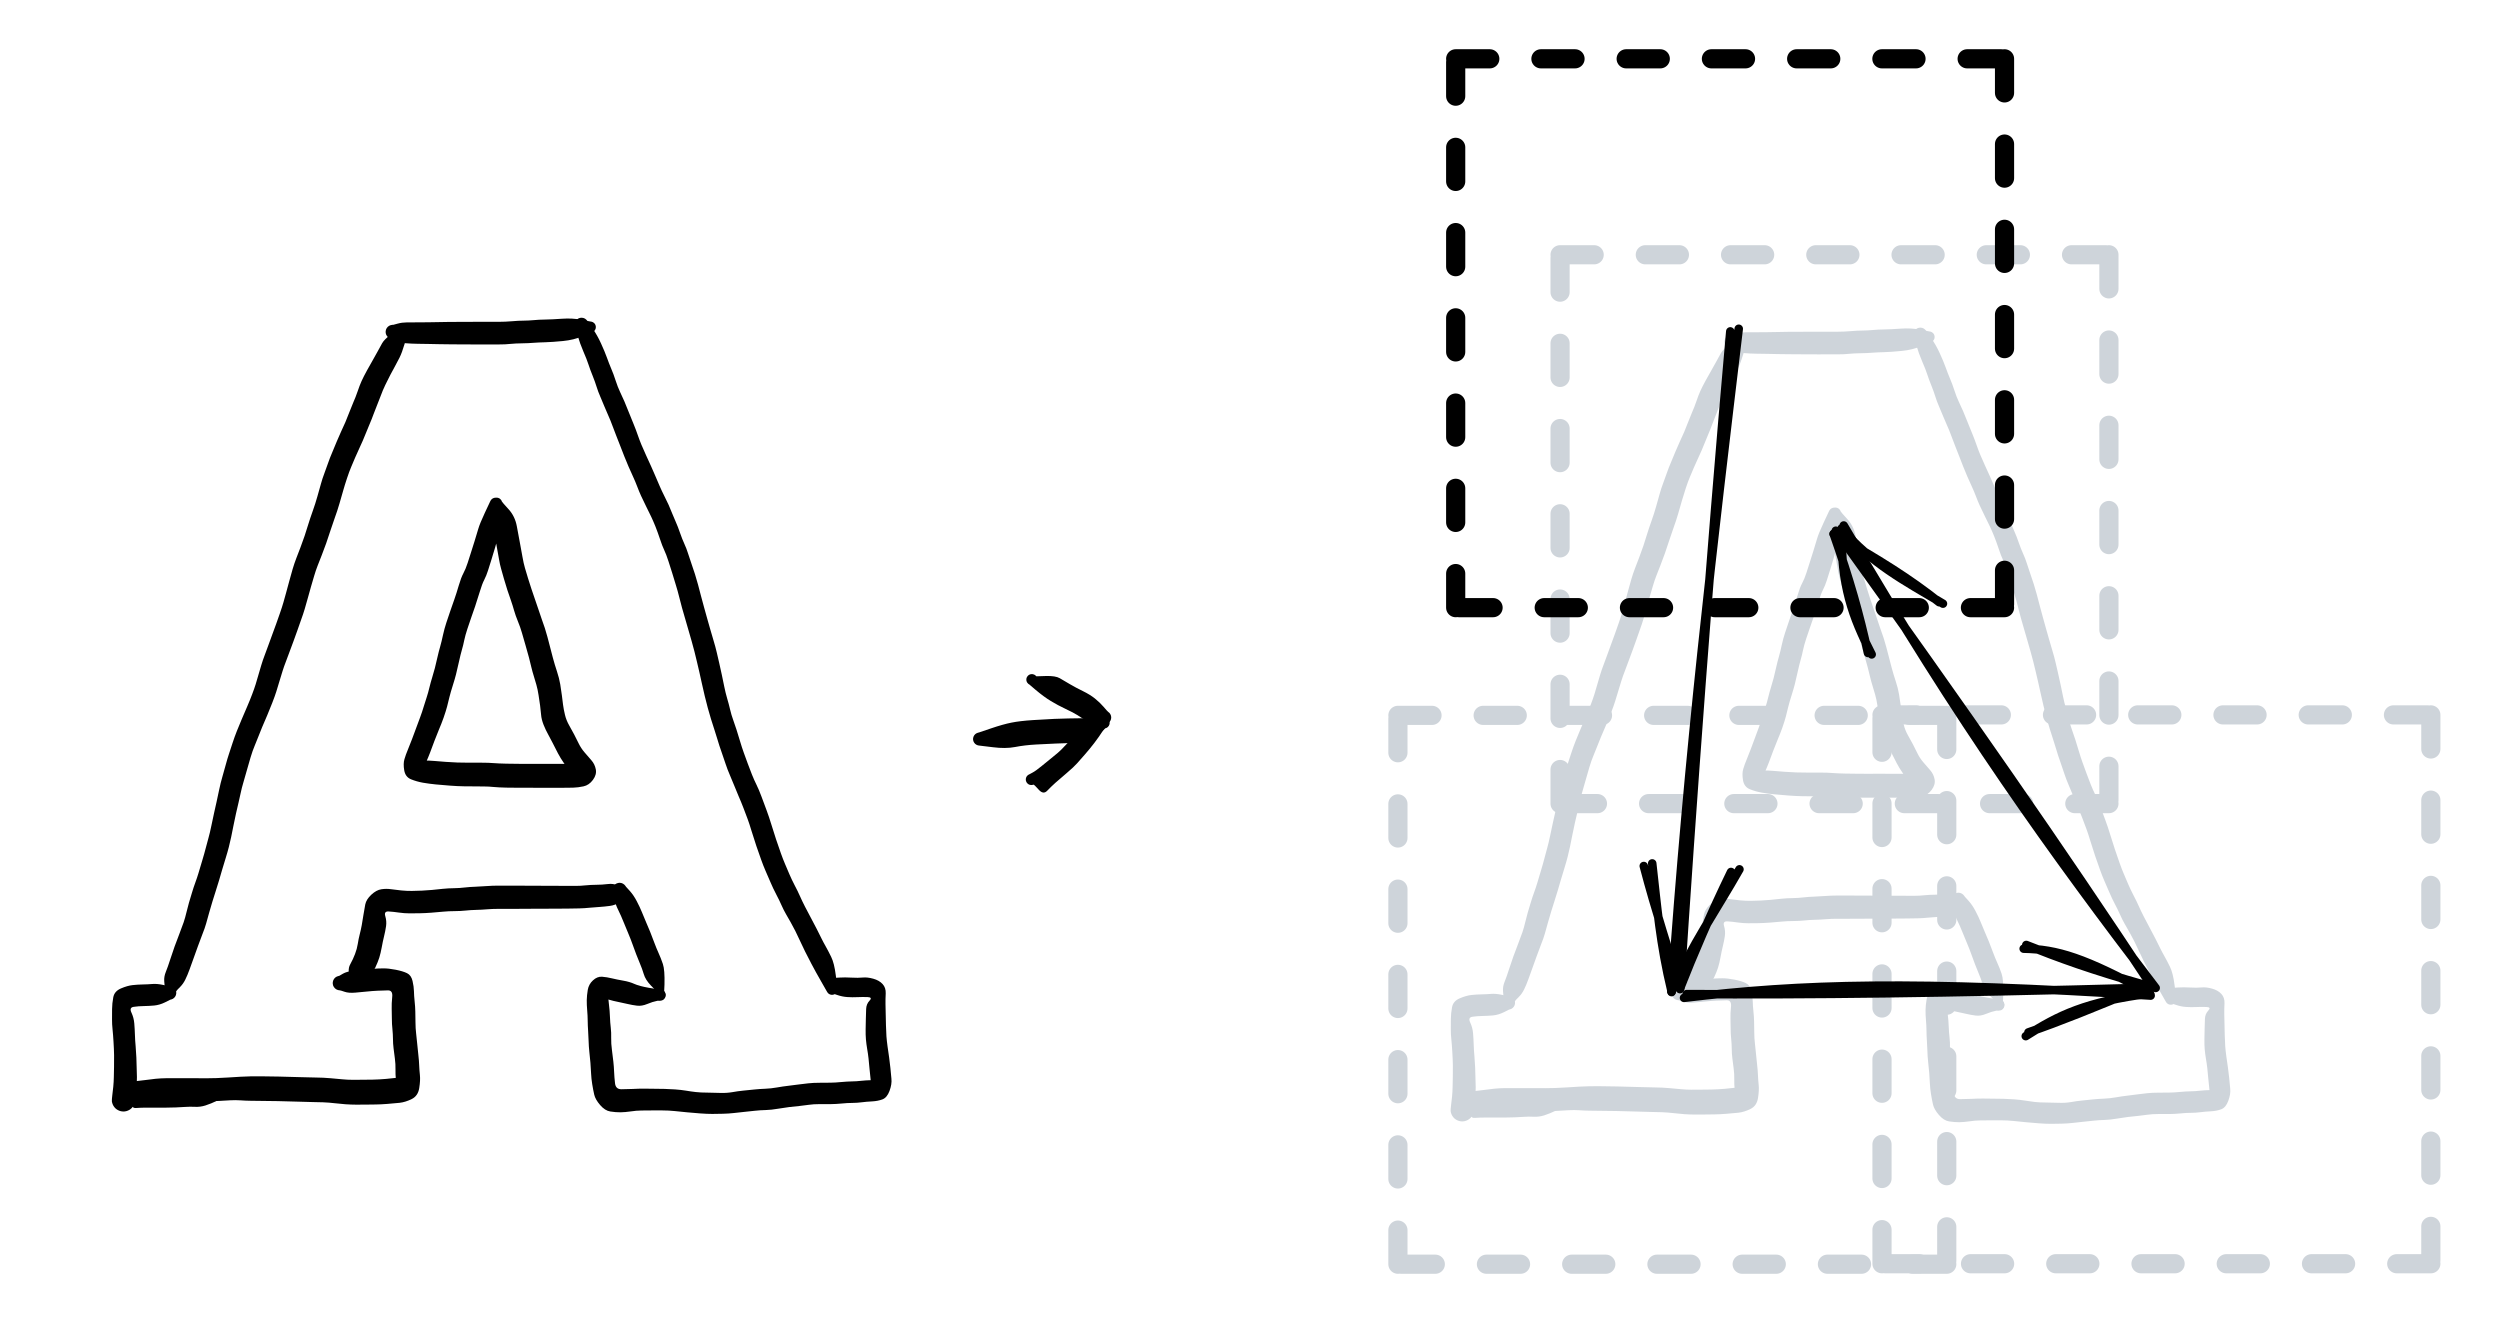 <svg version="1.1" xmlns="http://www.w3.org/2000/svg" viewBox="0 0 586.552 314.458" width="1759.656" height="943.374">
  <!-- svg-source:excalidraw -->
  
  <defs>
    <style class="style-fonts">
      @font-face {
        font-family: "Virgil";
        src: url("https://excalidraw.com/Virgil.woff2");
      }
      @font-face {
        font-family: "Cascadia";
        src: url("https://excalidraw.com/Cascadia.woff2");
      }
    </style>
  </defs>
  <g transform="translate(354.159 234.128) rotate(0 27.334 -76.967)" stroke="none"><path fill="#ced4da" d="M -1.43,-0.52 Q -1.43,-0.52 -1.52,-1.58 -1.61,-2.65 -1.14,-3.80 -0.67,-4.96 -0.12,-6.69 0.43,-8.42 0.91,-9.73 1.38,-11.04 2.03,-12.70 2.67,-14.36 3.04,-15.43 3.40,-16.50 3.68,-17.70 3.96,-18.90 4.27,-19.97 4.59,-21.03 4.98,-22.34 5.37,-23.65 5.77,-24.73 6.17,-25.81 6.51,-26.94 6.84,-28.07 7.37,-29.82 7.90,-31.57 8.23,-32.87 8.57,-34.17 8.87,-35.25 9.18,-36.33 9.54,-38.08 9.90,-39.83 10.18,-41.09 10.46,-42.34 10.75,-43.63 11.03,-44.92 11.37,-46.54 11.71,-48.16 12.11,-49.52 12.51,-50.88 12.90,-52.34 13.29,-53.80 13.66,-54.90 14.03,-55.99 14.50,-57.46 14.98,-58.93 15.52,-60.29 16.07,-61.65 16.65,-63.03 17.24,-64.41 17.93,-66.01 18.62,-67.61 19.11,-68.92 19.61,-70.23 19.93,-71.26 20.25,-72.30 20.54,-73.33 20.84,-74.36 21.23,-75.68 21.62,-76.99 22.07,-78.14 22.52,-79.30 22.93,-80.47 23.34,-81.65 23.86,-83.02 24.39,-84.39 24.75,-85.45 25.12,-86.50 25.63,-87.95 26.14,-89.40 26.46,-90.53 26.78,-91.66 27.09,-92.79 27.39,-93.91 27.80,-95.41 28.20,-96.90 28.59,-98.24 28.98,-99.57 29.45,-100.79 29.93,-102.01 30.46,-103.42 30.99,-104.82 31.42,-106.09 31.85,-107.36 32.27,-108.77 32.70,-110.18 33.32,-111.91 33.94,-113.64 34.42,-115.36 34.91,-117.07 35.25,-118.31 35.59,-119.55 36.06,-120.78 36.52,-122.02 36.92,-123.16 37.31,-124.31 37.88,-125.63 38.44,-126.95 38.96,-128.23 39.48,-129.50 39.94,-130.47 40.41,-131.43 40.98,-132.76 41.54,-134.10 41.95,-135.19 42.36,-136.29 42.86,-137.44 43.37,-138.58 43.85,-139.98 44.32,-141.38 44.78,-142.40 45.24,-143.42 46.08,-144.95 46.92,-146.48 47.46,-147.40 48.00,-148.32 48.52,-149.30 49.04,-150.29 49.60,-151.27 50.16,-152.24 51.64,-153.31 53.13,-154.37 53.25,-154.54 53.38,-154.71 53.55,-154.84 53.72,-154.96 53.93,-155.02 54.13,-155.08 54.34,-155.07 54.55,-155.07 54.75,-154.99 54.95,-154.92 55.12,-154.78 55.28,-154.65 55.40,-154.47 55.51,-154.29 55.56,-154.08 55.61,-153.88 55.59,-153.67 55.57,-153.45 55.49,-153.26 55.40,-153.06 55.26,-152.91 55.12,-152.75 54.93,-152.65 54.75,-152.54 54.54,-152.50 54.33,-152.47 54.12,-152.50 53.91,-152.52 53.72,-152.62 53.53,-152.72 53.38,-152.87 53.23,-153.02 53.14,-153.21 53.04,-153.40 53.01,-153.61 52.99,-153.82 53.03,-154.03 53.07,-154.24 53.18,-154.42 53.28,-154.61 53.44,-154.75 53.60,-154.89 53.79,-154.97 53.99,-155.05 54.20,-155.07 54.41,-155.09 54.62,-155.03 54.83,-154.98 55.00,-154.87 55.18,-154.75 55.31,-154.58 55.45,-154.42 55.52,-154.22 55.59,-154.02 55.60,-153.81 55.60,-153.59 55.54,-153.39 55.47,-153.19 55.47,-153.19 55.47,-153.19 54.87,-151.11 54.26,-149.04 53.68,-147.89 53.11,-146.75 52.58,-145.80 52.05,-144.85 51.52,-143.84 50.99,-142.82 50.35,-141.50 49.72,-140.19 49.26,-138.91 48.80,-137.64 48.38,-136.66 47.96,-135.68 47.58,-134.61 47.20,-133.54 46.66,-132.29 46.12,-131.05 45.61,-129.74 45.10,-128.44 44.44,-127.04 43.78,-125.65 43.30,-124.51 42.81,-123.37 42.35,-122.27 41.88,-121.17 41.37,-119.62 40.85,-118.06 40.47,-116.72 40.09,-115.37 39.58,-113.62 39.07,-111.87 38.49,-110.30 37.92,-108.73 37.46,-107.28 37.00,-105.83 36.47,-104.32 35.93,-102.82 35.42,-101.51 34.92,-100.20 34.47,-99.09 34.03,-97.97 33.65,-96.67 33.26,-95.36 32.91,-94.15 32.55,-92.93 32.19,-91.57 31.82,-90.20 31.43,-88.90 31.04,-87.60 30.60,-86.41 30.17,-85.22 29.73,-83.93 29.30,-82.64 28.80,-81.35 28.29,-80.07 27.85,-78.80 27.40,-77.54 27.00,-76.52 26.60,-75.51 26.24,-74.36 25.87,-73.21 25.51,-71.97 25.14,-70.72 24.79,-69.60 24.44,-68.48 23.85,-66.97 23.26,-65.46 22.64,-63.98 22.01,-62.50 21.45,-61.20 20.90,-59.89 20.50,-58.83 20.10,-57.78 19.67,-56.77 19.23,-55.75 18.73,-54.09 18.23,-52.44 17.82,-50.93 17.41,-49.42 17.03,-48.17 16.66,-46.93 16.42,-45.77 16.18,-44.61 15.90,-43.45 15.62,-42.28 15.33,-41.00 15.05,-39.73 14.73,-38.14 14.42,-36.56 14.18,-35.40 13.93,-34.25 13.64,-33.09 13.35,-31.94 12.89,-30.46 12.42,-28.99 12.05,-27.69 11.67,-26.39 11.34,-25.25 11.00,-24.11 10.55,-22.71 10.10,-21.31 9.79,-20.30 9.47,-19.28 9.03,-17.71 8.60,-16.14 8.30,-15.09 8.01,-14.05 7.42,-12.58 6.83,-11.10 6.37,-9.77 5.90,-8.45 5.41,-7.10 4.92,-5.75 4.43,-4.38 3.93,-3.00 3.43,-1.99 2.94,-0.98 2.19,-0.23 1.43,0.52 1.35,0.68 1.27,0.85 1.15,0.99 1.03,1.13 0.88,1.23 0.72,1.34 0.55,1.41 0.38,1.48 0.20,1.50 0.02,1.53 -0.16,1.51 -0.34,1.49 -0.51,1.42 -0.69,1.36 -0.84,1.26 -0.99,1.15 -1.12,1.02 -1.24,0.88 -1.33,0.72 -1.42,0.56 -1.47,0.38 -1.51,0.20 -1.51,0.02 -1.52,-0.16 -1.48,-0.34 -1.43,-0.52 -1.43,-0.52 L -1.43,-0.52 Z"></path></g><g transform="translate(406.238 80.194) rotate(0 23.306 -0.432)" stroke="none"><path fill="#ced4da" d="M 0.13,-1.66 Q 0.13,-1.66 1.16,-1.94 2.18,-2.22 3.32,-2.23 4.46,-2.24 5.89,-2.24 7.31,-2.25 8.46,-2.26 9.62,-2.28 10.90,-2.30 12.17,-2.33 13.24,-2.34 14.31,-2.35 15.72,-2.35 17.13,-2.36 18.28,-2.36 19.42,-2.37 20.50,-2.37 21.59,-2.37 22.69,-2.37 23.79,-2.37 25.08,-2.37 26.36,-2.37 27.97,-2.50 29.59,-2.64 30.73,-2.64 31.87,-2.65 33.09,-2.76 34.31,-2.88 35.82,-2.90 37.33,-2.92 39.74,-3.09 42.15,-3.26 44.22,-2.85 46.29,-2.44 46.50,-2.42 46.71,-2.40 46.90,-2.31 47.10,-2.22 47.25,-2.08 47.41,-1.94 47.51,-1.75 47.61,-1.56 47.65,-1.35 47.68,-1.14 47.65,-0.93 47.62,-0.72 47.52,-0.53 47.42,-0.35 47.27,-0.20 47.12,-0.05 46.92,0.03 46.73,0.12 46.52,0.15 46.31,0.17 46.10,0.13 45.90,0.08 45.71,-0.01 45.53,-0.12 45.39,-0.28 45.25,-0.44 45.17,-0.64 45.09,-0.84 45.08,-1.05 45.06,-1.26 45.12,-1.47 45.17,-1.67 45.29,-1.85 45.41,-2.02 45.58,-2.15 45.74,-2.29 45.94,-2.35 46.14,-2.42 46.36,-2.43 46.57,-2.43 46.77,-2.36 46.97,-2.30 47.14,-2.17 47.31,-2.04 47.44,-1.87 47.56,-1.69 47.61,-1.49 47.67,-1.29 47.66,-1.07 47.65,-0.86 47.58,-0.66 47.50,-0.46 47.37,-0.30 47.23,-0.14 47.05,-0.03 46.87,0.07 46.66,0.12 46.45,0.17 46.45,0.17 46.45,0.17 44.48,1.03 42.51,1.89 39.95,2.14 37.39,2.39 35.79,2.43 34.20,2.47 33.04,2.56 31.89,2.66 30.34,2.68 28.79,2.70 27.58,2.82 26.36,2.95 25.08,2.94 23.79,2.94 22.69,2.94 21.59,2.95 20.50,2.95 19.42,2.94 18.28,2.94 17.13,2.94 15.72,2.93 14.31,2.92 13.24,2.91 12.17,2.90 10.89,2.88 9.61,2.85 8.45,2.83 7.30,2.81 5.83,2.79 4.36,2.77 3.07,2.66 1.78,2.55 0.82,2.11 -0.13,1.66 -0.33,1.62 -0.53,1.58 -0.71,1.50 -0.89,1.41 -1.05,1.28 -1.21,1.15 -1.33,0.99 -1.45,0.83 -1.53,0.64 -1.61,0.46 -1.64,0.26 -1.67,0.06 -1.65,-0.13 -1.64,-0.33 -1.57,-0.53 -1.51,-0.72 -1.40,-0.89 -1.29,-1.06 -1.14,-1.20 -1.00,-1.34 -0.82,-1.44 -0.65,-1.54 -0.45,-1.59 -0.26,-1.65 -0.06,-1.66 0.13,-1.66 0.13,-1.66 L 0.13,-1.66 Z"></path></g><g transform="translate(450.548 78.468) rotate(0 29.636 78.262)" stroke="none"><path fill="#ced4da" d="M 1.46,-0.69 Q 1.46,-0.69 2.57,0.90 3.69,2.50 4.56,4.41 5.44,6.33 5.94,7.72 6.44,9.12 6.97,10.37 7.51,11.62 8.00,13.15 8.50,14.69 9.04,15.82 9.59,16.94 10.06,18.05 10.53,19.16 11.13,20.68 11.73,22.20 12.25,23.44 12.76,24.68 13.19,25.93 13.62,27.18 14.07,28.25 14.53,29.32 15.19,30.79 15.86,32.26 16.32,33.26 16.78,34.26 17.24,35.36 17.70,36.46 18.27,37.76 18.83,39.06 19.40,40.18 19.98,41.31 20.43,42.31 20.87,43.32 21.28,44.35 21.68,45.37 22.14,46.38 22.60,47.40 23.11,48.89 23.63,50.38 24.13,51.47 24.63,52.55 24.96,53.62 25.29,54.68 25.75,55.99 26.21,57.30 26.62,58.59 27.03,59.87 27.33,61.02 27.64,62.18 27.99,63.54 28.34,64.89 28.77,66.43 29.19,67.96 29.54,69.19 29.90,70.42 30.19,71.47 30.49,72.52 30.96,74.10 31.44,75.68 31.73,76.95 32.03,78.21 32.32,79.50 32.61,80.79 32.91,82.17 33.20,83.55 33.49,84.98 33.78,86.41 34.16,87.71 34.55,89.01 34.86,90.34 35.17,91.66 35.55,92.68 35.93,93.70 36.37,95.09 36.82,96.49 37.21,97.83 37.60,99.16 38.05,100.41 38.50,101.66 38.99,102.99 39.48,104.32 39.98,105.58 40.48,106.84 41.05,107.98 41.62,109.13 42.23,110.78 42.83,112.42 43.41,113.95 43.98,115.48 44.50,117.19 45.01,118.89 45.63,120.75 46.25,122.61 46.76,124.03 47.27,125.46 47.73,126.53 48.19,127.59 48.76,128.95 49.34,130.30 50.01,131.58 50.69,132.86 51.21,134.03 51.72,135.20 52.43,136.58 53.14,137.97 53.82,139.22 54.50,140.46 55.14,141.73 55.78,143.00 56.26,143.97 56.74,144.95 57.28,145.89 57.82,146.84 58.56,148.34 59.30,149.84 59.65,152.67 59.99,155.50 60.03,155.65 60.07,155.80 60.07,155.96 60.07,156.12 60.03,156.27 59.99,156.43 59.92,156.57 59.85,156.71 59.74,156.83 59.63,156.94 59.50,157.03 59.37,157.12 59.23,157.18 59.08,157.24 58.92,157.25 58.76,157.27 58.61,157.25 58.45,157.23 58.30,157.18 58.15,157.12 58.02,157.03 57.89,156.94 57.79,156.82 57.68,156.70 57.61,156.56 57.54,156.42 57.81,156.75 58.08,157.08 57.92,156.94 57.76,156.80 57.65,156.62 57.54,156.44 57.50,156.23 57.45,156.02 57.48,155.81 57.50,155.60 57.59,155.41 57.69,155.21 57.83,155.06 57.98,154.91 58.17,154.81 58.36,154.71 58.57,154.68 58.78,154.65 58.99,154.68 59.20,154.72 59.38,154.82 59.57,154.92 59.71,155.08 59.86,155.23 59.95,155.43 60.03,155.62 60.06,155.83 60.08,156.04 60.03,156.25 59.98,156.46 59.87,156.64 59.76,156.82 59.60,156.96 59.43,157.09 59.23,157.17 59.04,157.25 58.82,157.26 58.61,157.26 58.41,157.21 58.20,157.15 58.03,157.03 57.85,156.91 57.73,156.74 57.60,156.57 57.53,156.36 57.47,156.16 57.47,155.95 57.47,155.74 57.54,155.54 57.61,155.33 57.74,155.17 57.87,155.00 58.05,154.88 58.22,154.76 58.43,154.71 58.64,154.65 58.85,154.67 59.06,154.68 59.53,155.09 59.99,155.50 60.03,155.65 60.07,155.80 60.07,155.96 60.07,156.12 60.03,156.27 59.99,156.43 59.92,156.57 59.85,156.71 59.74,156.83 59.63,156.94 59.50,157.03 59.37,157.12 59.23,157.18 59.08,157.24 58.92,157.25 58.76,157.27 58.61,157.25 58.45,157.23 58.30,157.18 58.15,157.12 58.02,157.03 57.89,156.94 57.79,156.82 57.68,156.70 57.61,156.56 57.54,156.42 56.21,154.11 54.88,151.79 53.94,150.00 53.00,148.21 52.44,147.08 51.88,145.95 51.27,144.62 50.67,143.29 50.16,142.29 49.65,141.28 49.08,140.27 48.51,139.26 47.97,138.33 47.43,137.40 46.91,136.23 46.40,135.06 45.68,133.70 44.96,132.34 44.32,130.83 43.67,129.32 43.15,128.13 42.63,126.93 42.16,125.61 41.68,124.30 41.01,122.33 40.35,120.37 39.87,118.77 39.39,117.17 38.99,116.08 38.60,115.00 38.01,113.48 37.43,111.97 36.88,110.73 36.34,109.49 35.90,108.35 35.46,107.22 34.83,105.78 34.21,104.35 33.80,103.09 33.39,101.84 32.83,100.24 32.26,98.64 31.94,97.51 31.62,96.39 31.22,95.21 30.81,94.03 30.38,92.58 29.94,91.13 29.62,89.95 29.30,88.77 28.90,87.13 28.49,85.48 28.21,84.11 27.93,82.74 27.63,81.50 27.34,80.26 27.05,79.02 26.76,77.77 26.48,76.68 26.20,75.58 25.85,74.35 25.50,73.11 25.18,72.02 24.86,70.93 24.43,69.43 23.99,67.93 23.57,66.45 23.15,64.97 22.88,63.80 22.60,62.64 22.11,61.05 21.62,59.45 21.29,58.36 20.95,57.27 20.41,55.59 19.87,53.90 19.39,52.90 18.92,51.91 18.40,50.32 17.87,48.73 17.36,47.44 16.84,46.15 16.36,45.13 15.87,44.11 15.14,42.64 14.41,41.17 13.96,40.18 13.51,39.20 13.06,38.00 12.61,36.81 12.03,35.56 11.44,34.31 11.02,33.31 10.60,32.31 10.04,30.94 9.48,29.56 9.08,28.47 8.67,27.39 8.13,26.05 7.59,24.71 7.20,23.61 6.80,22.51 6.33,21.47 5.86,20.43 5.36,19.21 4.87,18.00 4.38,16.87 3.88,15.74 3.52,14.57 3.16,13.40 2.60,12.01 2.03,10.62 1.64,9.41 1.25,8.20 0.43,6.32 -0.38,4.44 -0.92,2.57 -1.46,0.69 -1.52,0.51 -1.58,0.32 -1.60,0.13 -1.61,-0.06 -1.58,-0.25 -1.55,-0.44 -1.47,-0.62 -1.40,-0.80 -1.28,-0.96 -1.16,-1.11 -1.01,-1.24 -0.86,-1.36 -0.69,-1.45 -0.51,-1.53 -0.32,-1.57 -0.13,-1.61 0.06,-1.60 0.25,-1.59 0.44,-1.54 0.63,-1.48 0.80,-1.39 0.97,-1.29 1.11,-1.15 1.25,-1.02 1.35,-0.86 1.46,-0.69 1.46,-0.69 L 1.46,-0.69 Z"></path></g><g transform="translate(509.532 233.553) rotate(0 -21.867 13.811)" stroke="none"><path fill="#ced4da" d="M 0.23,-1.79 Q 0.23,-1.79 1.51,-1.87 2.78,-1.95 4.34,-1.86 5.91,-1.77 6.99,-1.88 8.08,-1.99 9.47,-1.60 10.85,-1.22 11.65,-0.35 12.44,0.51 12.38,1.85 12.31,3.19 12.33,4.36 12.35,5.53 12.38,6.68 12.41,7.83 12.44,9.33 12.47,10.84 12.55,11.90 12.63,12.96 12.81,14.28 13.00,15.61 13.18,16.86 13.36,18.12 13.48,19.34 13.59,20.57 13.72,21.86 13.86,23.15 13.27,24.73 12.68,26.31 11.61,26.71 10.54,27.11 9.18,27.18 7.81,27.25 6.75,27.39 5.68,27.53 4.53,27.54 3.39,27.54 2.04,27.68 0.70,27.81 -0.51,27.82 -1.74,27.82 -3.15,27.82 -4.57,27.82 -5.66,27.98 -6.75,28.14 -7.89,28.26 -9.03,28.37 -10.26,28.51 -11.48,28.66 -12.95,28.91 -14.43,29.17 -15.76,29.21 -17.09,29.24 -18.33,29.38 -19.58,29.51 -20.79,29.64 -22.01,29.77 -23.25,29.91 -24.50,30.05 -25.80,30.08 -27.09,30.12 -28.30,30.12 -29.51,30.12 -31.16,30.00 -32.81,29.89 -34.23,29.74 -35.64,29.60 -37.10,29.45 -38.56,29.30 -39.99,29.30 -41.41,29.30 -42.56,29.30 -43.71,29.31 -44.93,29.32 -46.14,29.33 -47.43,29.53 -48.73,29.72 -49.85,29.74 -50.97,29.75 -52.23,29.55 -53.48,29.36 -54.62,28.04 -55.75,26.73 -56.01,25.59 -56.27,24.44 -56.48,23.14 -56.69,21.83 -56.74,20.68 -56.78,19.53 -56.90,18.12 -57.02,16.71 -57.16,15.50 -57.29,14.30 -57.32,13.15 -57.35,12.00 -57.44,10.69 -57.53,9.37 -57.54,8.23 -57.55,7.08 -57.66,5.82 -57.77,4.55 -57.76,3.43 -57.74,2.30 -57.52,1.00 -57.30,-0.30 -56.30,-1.22 -55.30,-2.15 -54.17,-2.07 -53.03,-1.98 -51.86,-1.69 -50.69,-1.41 -49.21,-1.15 -47.73,-0.90 -46.58,-0.38 -45.43,0.13 -43.24,0.52 -41.05,0.90 -40.89,0.87 -40.74,0.83 -40.58,0.84 -40.42,0.84 -40.27,0.88 -40.11,0.92 -39.98,1.00 -39.84,1.08 -39.72,1.18 -39.60,1.29 -39.52,1.42 -39.43,1.55 -39.38,1.70 -39.32,1.85 -39.31,2.01 -39.29,2.17 -39.31,2.32 -39.34,2.48 -39.39,2.63 -39.45,2.77 -39.55,2.90 -39.64,3.03 -39.76,3.13 -39.88,3.24 -40.02,3.31 -40.16,3.38 -39.73,2.81 -39.29,2.24 -39.34,2.45 -39.39,2.65 -39.51,2.83 -39.62,3.01 -39.79,3.15 -39.95,3.28 -40.15,3.36 -40.35,3.43 -40.56,3.44 -40.77,3.44 -40.98,3.38 -41.18,3.32 -41.35,3.20 -41.53,3.08 -41.65,2.90 -41.78,2.73 -41.84,2.53 -41.90,2.33 -41.90,2.11 -41.90,1.90 -41.82,1.70 -41.75,1.50 -41.62,1.34 -41.49,1.17 -41.31,1.05 -41.13,0.94 -40.92,0.89 -40.72,0.83 -40.51,0.85 -40.29,0.86 -40.10,0.95 -39.90,1.03 -39.74,1.17 -39.59,1.31 -39.48,1.50 -39.37,1.68 -39.33,1.89 -39.29,2.10 -39.32,2.31 -39.35,2.52 -39.44,2.71 -39.53,2.90 -39.68,3.05 -39.83,3.20 -40.02,3.30 -40.21,3.39 -40.42,3.42 -40.63,3.45 -40.84,3.42 -41.05,3.38 -41.24,3.27 -41.42,3.17 -41.56,3.01 -41.71,2.85 -41.79,2.66 -41.88,2.47 -41.46,1.69 -41.05,0.90 -40.89,0.87 -40.74,0.83 -40.58,0.84 -40.42,0.84 -40.27,0.88 -40.11,0.92 -39.98,1.00 -39.84,1.08 -39.72,1.18 -39.60,1.29 -39.52,1.42 -39.43,1.55 -39.38,1.70 -39.32,1.85 -39.31,2.01 -39.29,2.17 -39.31,2.32 -39.34,2.48 -39.39,2.63 -39.45,2.77 -39.55,2.90 -39.64,3.03 -39.76,3.13 -39.88,3.24 -40.02,3.31 -40.16,3.38 -41.24,3.59 -42.31,3.80 -43.58,4.33 -44.85,4.86 -45.98,4.72 -47.11,4.58 -48.20,4.32 -49.29,4.06 -50.36,3.85 -51.43,3.65 -52.90,3.22 -54.37,2.80 -53.57,1.79 -52.78,0.78 -52.75,1.98 -52.72,3.18 -52.54,4.56 -52.37,5.93 -52.32,7.32 -52.27,8.70 -52.13,9.87 -51.99,11.05 -52.03,12.32 -52.06,13.60 -51.85,15.15 -51.65,16.71 -51.52,17.86 -51.39,19.02 -51.34,20.27 -51.29,21.51 -51.13,22.92 -50.97,24.33 -49.65,24.33 -48.33,24.33 -46.95,24.26 -45.57,24.18 -44.24,24.19 -42.90,24.20 -41.74,24.22 -40.57,24.23 -39.49,24.25 -38.42,24.27 -37.03,24.37 -35.64,24.47 -34.48,24.66 -33.32,24.86 -32.15,24.99 -30.98,25.12 -29.52,25.12 -28.06,25.12 -26.53,25.19 -25.00,25.25 -23.66,25.02 -22.32,24.78 -21.02,24.65 -19.72,24.52 -18.45,24.39 -17.18,24.26 -15.86,24.21 -14.54,24.16 -13.13,23.91 -11.73,23.66 -10.48,23.52 -9.24,23.38 -8.13,23.22 -7.01,23.06 -5.79,22.94 -4.57,22.81 -3.16,22.81 -1.75,22.80 -0.61,22.79 0.51,22.78 1.94,22.64 3.36,22.51 4.44,22.49 5.52,22.48 6.62,22.35 7.72,22.23 8.98,22.20 10.25,22.18 9.66,23.09 9.06,24.01 8.88,22.42 8.69,20.83 8.58,19.52 8.48,18.22 8.35,17.11 8.23,16.00 8.03,14.87 7.84,13.75 7.74,12.65 7.65,11.55 7.67,10.27 7.69,8.98 7.72,7.83 7.76,6.68 7.79,5.51 7.83,4.34 8.58,3.55 9.34,2.76 8.17,2.71 6.99,2.66 5.77,2.72 4.54,2.78 3.36,2.70 2.17,2.62 0.96,2.20 -0.23,1.79 -0.44,1.73 -0.66,1.68 -0.85,1.57 -1.04,1.47 -1.20,1.32 -1.36,1.18 -1.48,1.00 -1.61,0.82 -1.68,0.61 -1.76,0.41 -1.78,0.19 -1.80,-0.02 -1.77,-0.23 -1.74,-0.45 -1.67,-0.65 -1.59,-0.85 -1.46,-1.03 -1.33,-1.21 -1.17,-1.35 -1.00,-1.49 -0.81,-1.59 -0.62,-1.69 -0.40,-1.74 -0.19,-1.79 0.02,-1.79 0.23,-1.79 0.23,-1.79 L 0.23,-1.79 Z"></path></g><g transform="translate(459.467 211.11) rotate(0 4.891 12.372)" stroke="none"><path fill="#ced4da" d="M 1.50,-0.75 Q 1.50,-0.75 2.40,0.24 3.30,1.24 4.04,2.66 4.78,4.07 5.22,5.17 5.66,6.27 6.21,7.55 6.76,8.82 7.17,9.82 7.57,10.81 8.11,12.27 8.65,13.72 9.17,14.86 9.69,15.99 10.16,17.38 10.63,18.76 10.54,22.20 10.44,25.64 10.27,25.77 10.09,25.89 9.89,25.95 9.69,26.00 9.47,26.00 9.26,25.99 9.06,25.91 8.87,25.83 8.70,25.70 8.54,25.56 8.43,25.38 8.32,25.20 8.27,24.99 8.22,24.79 8.24,24.57 8.26,24.36 8.35,24.17 8.44,23.98 8.58,23.82 8.72,23.66 8.91,23.56 9.10,23.46 9.31,23.42 9.52,23.39 9.73,23.42 9.94,23.45 10.13,23.55 10.31,23.65 10.46,23.80 10.61,23.95 10.70,24.14 10.79,24.34 10.82,24.55 10.84,24.76 10.80,24.97 10.76,25.17 10.65,25.36 10.54,25.54 10.38,25.68 10.22,25.82 10.02,25.90 9.83,25.98 9.61,25.99 9.40,26.01 9.20,25.95 8.99,25.90 8.81,25.78 8.64,25.66 8.51,25.50 8.38,25.33 8.31,25.13 8.24,24.93 8.23,24.71 8.23,24.50 8.30,24.30 8.36,24.10 8.49,23.93 8.62,23.76 8.62,23.76 8.62,23.76 7.35,22.43 6.08,21.11 5.68,19.76 5.27,18.41 4.82,17.38 4.37,16.34 3.91,15.12 3.44,13.89 3.03,12.73 2.62,11.57 2.07,10.27 1.52,8.98 0.95,7.56 0.39,6.14 -0.29,4.76 -0.98,3.39 -1.24,2.07 -1.50,0.75 -1.57,0.56 -1.64,0.37 -1.66,0.16 -1.68,-0.03 -1.65,-0.23 -1.62,-0.43 -1.55,-0.62 -1.47,-0.81 -1.35,-0.97 -1.23,-1.14 -1.08,-1.27 -0.92,-1.40 -0.74,-1.49 -0.56,-1.58 -0.36,-1.62 -0.16,-1.67 0.03,-1.67 0.23,-1.66 0.43,-1.61 0.62,-1.56 0.80,-1.46 0.98,-1.36 1.13,-1.22 1.28,-1.09 1.39,-0.92 1.50,-0.75 1.50,-0.75 L 1.50,-0.75 Z"></path></g><g transform="translate(460.043 211.973) rotate(0 -31.506 10.79)" stroke="none"><path fill="#ced4da" d="M 0.13,1.46 Q 0.13,1.46 -0.72,2.09 -1.58,2.73 -2.88,2.90 -4.17,3.07 -5.26,3.14 -6.35,3.20 -7.58,3.32 -8.81,3.45 -10.06,3.48 -11.30,3.51 -12.46,3.52 -13.61,3.53 -14.77,3.54 -15.92,3.54 -17.14,3.55 -18.36,3.55 -20.41,3.56 -22.46,3.57 -23.76,3.58 -25.06,3.59 -26.45,3.59 -27.84,3.59 -29.10,3.59 -30.37,3.59 -31.64,3.69 -32.91,3.80 -34.24,3.83 -35.57,3.86 -36.73,3.99 -37.88,4.11 -39.27,4.12 -40.65,4.12 -42.00,4.25 -43.34,4.38 -44.78,4.49 -46.23,4.60 -47.47,4.62 -48.71,4.65 -49.89,4.64 -51.06,4.64 -52.33,4.46 -53.60,4.27 -54.75,4.20 -55.89,4.13 -55.54,5.30 -55.19,6.47 -55.36,7.66 -55.54,8.86 -55.83,10.03 -56.12,11.21 -56.37,12.59 -56.62,13.98 -56.95,15.04 -57.29,16.10 -57.87,17.33 -58.44,18.55 -60.27,19.43 -62.09,20.30 -61.90,20.40 -61.72,20.51 -61.57,20.66 -61.43,20.82 -61.34,21.01 -61.25,21.21 -61.23,21.42 -61.21,21.63 -61.26,21.84 -61.31,22.04 -61.42,22.22 -61.53,22.40 -61.70,22.54 -61.86,22.68 -62.06,22.75 -62.26,22.83 -62.47,22.84 -62.68,22.85 -62.88,22.79 -63.09,22.73 -63.26,22.61 -63.44,22.49 -63.56,22.32 -63.69,22.14 -63.76,21.94 -63.82,21.74 -63.82,21.53 -63.82,21.32 -63.75,21.11 -63.68,20.91 -63.55,20.75 -63.42,20.58 -63.24,20.46 -63.06,20.34 -62.86,20.29 -62.65,20.24 -62.44,20.25 -62.23,20.26 -62.03,20.34 -61.83,20.42 -61.67,20.56 -61.51,20.70 -61.41,20.89 -61.30,21.07 -61.25,21.28 -61.21,21.49 -61.24,21.70 -61.26,21.91 -61.35,22.10 -61.45,22.29 -61.59,22.44 -61.74,22.60 -61.93,22.69 -62.12,22.79 -62.33,22.82 -62.54,22.86 -62.75,22.82 -62.96,22.78 -62.96,22.78 -62.96,22.78 -63.73,20.35 -64.50,17.92 -63.79,16.65 -63.09,15.37 -62.64,14.18 -62.18,12.99 -62.00,11.83 -61.82,10.66 -61.54,9.57 -61.26,8.49 -61.06,7.40 -60.86,6.31 -60.67,5.02 -60.47,3.74 -60.24,2.55 -60.00,1.37 -58.82,0.27 -57.64,-0.83 -56.47,-1.01 -55.29,-1.19 -54.16,-1.02 -53.03,-0.85 -51.76,-0.73 -50.48,-0.61 -49.31,-0.62 -48.14,-0.63 -46.93,-0.69 -45.72,-0.74 -44.60,-0.85 -43.47,-0.97 -42.09,-1.11 -40.71,-1.25 -39.41,-1.26 -38.10,-1.28 -36.86,-1.43 -35.61,-1.57 -34.50,-1.60 -33.39,-1.64 -31.88,-1.75 -30.37,-1.86 -29.10,-1.86 -27.84,-1.86 -26.45,-1.86 -25.06,-1.87 -23.76,-1.85 -22.46,-1.84 -21.30,-1.84 -20.15,-1.83 -18.83,-1.83 -17.52,-1.82 -16.20,-1.82 -14.88,-1.82 -13.49,-1.81 -12.10,-1.79 -10.91,-1.80 -9.73,-1.80 -8.53,-1.93 -7.33,-2.05 -6.01,-2.06 -4.68,-2.07 -3.37,-2.23 -2.05,-2.40 -1.09,-1.93 -0.13,-1.46 0.04,-1.45 0.22,-1.45 0.39,-1.40 0.56,-1.35 0.71,-1.26 0.87,-1.18 0.99,-1.06 1.12,-0.94 1.22,-0.79 1.32,-0.64 1.37,-0.47 1.43,-0.30 1.45,-0.13 1.46,0.04 1.44,0.21 1.41,0.39 1.34,0.55 1.27,0.72 1.17,0.86 1.06,1.00 0.93,1.11 0.79,1.23 0.63,1.31 0.47,1.38 0.30,1.42 0.13,1.46 0.13,1.46 L 0.13,1.46 Z"></path></g><g transform="translate(393.865 232.977) rotate(0 -17.839 12.66)" stroke="none"><path fill="#ced4da" d="M -0.15,-1.71 Q -0.15,-1.71 0.71,-2.21 1.58,-2.70 2.89,-2.84 4.20,-2.98 5.47,-3.13 6.73,-3.28 7.89,-3.36 9.04,-3.45 10.22,-3.45 11.40,-3.46 13.09,-3.13 14.77,-2.80 15.75,-2.32 16.72,-1.84 17.03,-0.50 17.34,0.83 17.36,1.89 17.38,2.96 17.52,4.27 17.66,5.58 17.68,6.66 17.71,7.75 17.72,9.21 17.73,10.66 17.87,11.79 18.01,12.92 18.13,14.28 18.25,15.63 18.40,16.92 18.55,18.21 18.59,19.31 18.63,20.40 18.76,21.60 18.89,22.80 18.60,24.64 18.31,26.47 16.85,27.20 15.38,27.93 13.99,28.09 12.60,28.24 11.07,28.35 9.53,28.47 8.43,28.48 7.33,28.50 6.07,28.51 4.81,28.52 3.75,28.52 2.68,28.52 1.32,28.43 -0.04,28.33 -1.28,28.18 -2.51,28.03 -3.95,27.97 -5.38,27.91 -6.51,27.91 -7.63,27.91 -9.73,27.82 -11.82,27.74 -14.61,27.69 -17.40,27.64 -18.61,27.64 -19.81,27.63 -20.96,27.61 -22.11,27.60 -23.33,27.51 -24.55,27.43 -25.78,27.50 -27.02,27.56 -28.23,27.64 -29.45,27.71 -30.52,27.72 -31.60,27.73 -32.86,27.73 -34.13,27.73 -35.28,27.74 -36.42,27.74 -37.77,27.74 -39.12,27.73 -40.53,27.73 -41.93,27.73 -43.00,27.84 -44.06,27.94 -45.15,28.07 -46.23,28.19 -48.84,27.57 -51.46,26.95 -51.61,26.97 -51.77,26.99 -51.93,26.97 -52.08,26.95 -52.23,26.89 -52.38,26.84 -52.51,26.75 -52.64,26.66 -52.75,26.54 -52.85,26.42 -52.92,26.28 -53.00,26.14 -53.04,25.99 -53.07,25.83 -53.07,25.67 -53.07,25.52 -53.04,25.36 -53.00,25.21 -52.92,25.07 -52.85,24.93 -52.74,24.81 -52.64,24.69 -52.51,24.60 -52.38,24.51 -52.23,24.46 -52.08,24.40 -52.58,24.97 -53.08,25.54 -53.02,25.34 -52.97,25.13 -52.85,24.96 -52.73,24.78 -52.56,24.65 -52.39,24.52 -52.19,24.45 -51.99,24.38 -51.78,24.38 -51.57,24.38 -51.36,24.44 -51.16,24.51 -50.99,24.64 -50.82,24.77 -50.70,24.94 -50.58,25.12 -50.52,25.32 -50.46,25.52 -50.47,25.74 -50.49,25.95 -50.56,26.15 -50.64,26.34 -50.78,26.51 -50.91,26.67 -51.09,26.78 -51.28,26.89 -51.48,26.94 -51.69,26.99 -51.90,26.96 -52.11,26.94 -52.31,26.85 -52.50,26.77 -52.65,26.62 -52.81,26.48 -52.91,26.29 -53.01,26.10 -53.05,25.89 -53.08,25.68 -53.05,25.47 -53.02,25.26 -52.92,25.08 -52.82,24.89 -52.67,24.74 -52.51,24.59 -52.32,24.50 -52.13,24.41 -51.92,24.39 -51.71,24.36 -51.50,24.41 -51.29,24.45 -51.11,24.56 -50.93,24.67 -50.79,24.83 -50.65,24.99 -50.57,25.19 -50.49,25.38 -50.97,26.17 -51.46,26.95 -51.61,26.97 -51.77,26.99 -51.93,26.97 -52.08,26.95 -52.23,26.89 -52.38,26.84 -52.51,26.75 -52.64,26.66 -52.75,26.54 -52.85,26.42 -52.92,26.28 -53.00,26.14 -53.04,25.99 -53.07,25.83 -53.07,25.67 -53.07,25.52 -53.04,25.36 -53.00,25.21 -52.92,25.07 -52.85,24.93 -52.74,24.81 -52.64,24.69 -52.51,24.60 -52.38,24.51 -52.23,24.46 -52.08,24.40 -50.85,23.79 -49.61,23.19 -48.14,23.04 -46.67,22.90 -45.61,22.74 -44.55,22.58 -43.24,22.45 -41.93,22.33 -40.86,22.32 -39.78,22.32 -38.72,22.32 -37.65,22.32 -36.25,22.32 -34.85,22.32 -33.57,22.32 -32.29,22.32 -31.20,22.33 -30.10,22.33 -29.00,22.29 -27.90,22.25 -26.23,22.15 -24.55,22.05 -23.32,21.97 -22.10,21.89 -20.94,21.88 -19.78,21.87 -18.57,21.87 -17.36,21.88 -14.41,21.93 -11.45,21.98 -9.24,22.07 -7.04,22.15 -5.49,22.16 -3.95,22.17 -2.22,22.32 -0.50,22.47 0.64,22.58 1.80,22.69 2.91,22.69 4.01,22.69 5.11,22.68 6.20,22.67 7.71,22.65 9.21,22.62 10.80,22.48 12.39,22.34 13.61,22.19 14.84,22.05 14.04,22.88 13.24,23.71 13.12,22.59 13.01,21.46 13.03,20.24 13.06,19.02 12.89,17.73 12.71,16.43 12.58,15.31 12.44,14.18 12.44,13.10 12.43,12.02 12.31,10.81 12.18,9.60 12.18,8.36 12.17,7.13 12.14,5.99 12.10,4.85 12.26,3.26 12.43,1.68 11.25,1.71 10.08,1.74 8.83,1.79 7.58,1.85 6.35,1.98 5.12,2.11 3.58,2.24 2.05,2.37 1.10,2.04 0.15,1.71 -0.05,1.70 -0.25,1.69 -0.45,1.64 -0.65,1.58 -0.83,1.48 -1.01,1.38 -1.16,1.24 -1.32,1.10 -1.43,0.92 -1.54,0.75 -1.61,0.55 -1.68,0.36 -1.69,0.15 -1.71,-0.05 -1.68,-0.25 -1.65,-0.46 -1.57,-0.65 -1.49,-0.84 -1.37,-1.01 -1.25,-1.17 -1.09,-1.31 -0.93,-1.44 -0.74,-1.53 -0.56,-1.62 -0.35,-1.66 -0.15,-1.71 -0.15,-1.71 L -0.15,-1.71 Z"></path></g><g transform="translate(353.871 235.279) rotate(0 1.151 12.66)" stroke="none"><path fill="#ced4da" d="M 0.19,1.59 Q 0.19,1.59 -1.06,2.22 -2.33,2.84 -3.58,2.96 -4.83,3.07 -6.06,3.09 -7.29,3.11 -8.39,3.27 -9.49,3.42 -8.93,4.62 -8.37,5.82 -8.26,7.15 -8.15,8.47 -8.11,9.83 -8.07,11.18 -7.94,12.54 -7.82,13.90 -7.77,15.20 -7.73,16.50 -7.70,17.57 -7.66,18.63 -7.64,19.76 -7.63,20.89 -7.77,22.29 -7.90,23.69 -7.98,24.40 -8.06,25.12 -8.10,25.45 -8.14,25.78 -8.26,26.09 -8.38,26.39 -8.57,26.67 -8.76,26.94 -9.01,27.15 -9.26,27.37 -9.56,27.52 -9.85,27.67 -10.17,27.75 -10.50,27.83 -10.83,27.83 -11.16,27.82 -11.48,27.74 -11.80,27.66 -12.09,27.50 -12.38,27.35 -12.63,27.13 -12.88,26.90 -13.06,26.63 -13.25,26.36 -13.36,26.05 -13.48,25.74 -13.51,25.41 -13.55,25.08 -10.87,25.08 -8.19,25.08 -8.23,25.40 -8.27,25.72 -8.39,26.02 -8.51,26.33 -8.69,26.59 -8.88,26.86 -9.12,27.07 -9.37,27.28 -9.65,27.43 -9.94,27.58 -10.26,27.65 -10.57,27.73 -10.90,27.73 -11.22,27.72 -11.54,27.64 -11.85,27.56 -12.14,27.41 -12.42,27.26 -12.66,27.04 -12.90,26.83 -13.09,26.56 -13.27,26.29 -13.38,25.99 -13.49,25.68 -13.53,25.36 -13.57,25.04 -12.56,23.68 -11.55,22.33 -10.39,21.95 -9.24,21.57 -7.97,21.50 -6.69,21.42 -5.44,21.41 -4.19,21.41 -3.07,21.41 -1.94,21.40 -0.82,21.41 0.30,21.42 1.48,21.46 2.66,21.49 3.86,21.58 5.07,21.66 6.16,21.88 7.25,22.11 8.40,21.98 9.54,21.84 11.30,21.77 13.07,21.71 13.28,21.73 13.49,21.75 13.69,21.84 13.88,21.93 14.03,22.08 14.19,22.23 14.29,22.41 14.39,22.60 14.42,22.81 14.45,23.02 14.42,23.23 14.38,23.44 14.28,23.63 14.18,23.81 14.03,23.96 13.87,24.11 13.68,24.20 13.49,24.28 13.28,24.31 13.07,24.33 12.86,24.28 12.65,24.24 12.47,24.13 12.29,24.02 12.15,23.85 12.01,23.69 11.94,23.50 11.86,23.30 11.85,23.09 11.83,22.87 11.89,22.67 11.95,22.46 12.07,22.29 12.19,22.11 12.36,21.98 12.53,21.86 12.73,21.79 12.93,21.72 13.14,21.72 13.36,21.72 13.56,21.79 13.76,21.86 13.93,21.99 14.10,22.12 14.21,22.29 14.33,22.47 14.39,22.67 14.45,22.88 14.43,23.09 14.42,23.30 14.34,23.50 14.26,23.70 14.13,23.86 13.99,24.02 13.81,24.13 13.62,24.24 13.42,24.28 13.21,24.33 13.21,24.33 13.21,24.33 11.43,25.18 9.65,26.03 8.43,26.41 7.22,26.79 6.00,26.73 4.78,26.67 3.72,26.75 2.66,26.84 1.48,26.87 0.30,26.91 -0.82,26.92 -1.94,26.93 -3.07,26.92 -4.19,26.92 -5.42,26.92 -6.65,26.92 -7.79,27.00 -8.94,27.09 -8.56,26.08 -8.19,25.08 -8.23,25.40 -8.27,25.72 -8.39,26.02 -8.50,26.33 -8.69,26.59 -8.88,26.86 -9.12,27.07 -9.37,27.28 -9.65,27.43 -9.94,27.58 -10.26,27.65 -10.57,27.73 -10.90,27.73 -11.22,27.72 -11.54,27.64 -11.85,27.56 -12.14,27.41 -12.42,27.26 -12.66,27.04 -12.90,26.83 -13.08,26.56 -13.27,26.29 -13.38,25.99 -13.49,25.68 -13.53,25.36 -13.57,25.04 -10.81,25.08 -8.06,25.12 -8.10,25.45 -8.14,25.78 -8.26,26.09 -8.38,26.39 -8.57,26.67 -8.76,26.94 -9.01,27.15 -9.26,27.37 -9.56,27.52 -9.85,27.67 -10.17,27.75 -10.50,27.83 -10.83,27.83 -11.16,27.82 -11.48,27.74 -11.80,27.66 -12.09,27.50 -12.38,27.35 -12.63,27.13 -12.88,26.90 -13.06,26.63 -13.25,26.36 -13.36,26.05 -13.48,25.74 -13.51,25.41 -13.55,25.08 -13.43,24.10 -13.30,23.12 -13.19,22.01 -13.08,20.89 -13.06,19.76 -13.05,18.63 -13.01,17.30 -12.98,15.96 -13.00,14.61 -13.02,13.26 -13.13,11.52 -13.23,9.78 -13.36,8.56 -13.49,7.35 -13.48,6.24 -13.48,5.13 -13.47,3.80 -13.46,2.47 -13.19,1.03 -12.92,-0.40 -11.39,-1.05 -9.86,-1.70 -8.66,-1.83 -7.47,-1.96 -6.30,-1.98 -5.12,-2.00 -4.04,-2.09 -2.96,-2.18 -1.58,-1.89 -0.19,-1.59 -0.00,-1.59 0.18,-1.59 0.37,-1.55 0.56,-1.50 0.73,-1.41 0.91,-1.32 1.05,-1.20 1.20,-1.07 1.31,-0.91 1.42,-0.75 1.49,-0.57 1.56,-0.39 1.58,-0.19 1.61,-0.00 1.58,0.18 1.56,0.38 1.49,0.56 1.42,0.74 1.31,0.90 1.20,1.06 1.06,1.19 0.91,1.32 0.74,1.41 0.57,1.50 0.38,1.55 0.19,1.59 0.19,1.59 L 0.19,1.59 Z"></path></g><g transform="translate(430.407 120.476) rotate(0 1.007 31.65)" stroke="none"><path fill="#ced4da" d="M 1.36,0.34 Q 1.36,0.34 1.22,3.11 1.08,5.89 0.71,7.22 0.34,8.55 -0.11,10.20 -0.58,11.85 -1.00,13.15 -1.42,14.46 -1.80,15.69 -2.19,16.92 -2.69,17.89 -3.19,18.85 -3.74,20.69 -4.29,22.52 -4.83,24.12 -5.38,25.71 -5.77,26.82 -6.17,27.92 -6.65,29.42 -7.14,30.91 -7.38,32.06 -7.61,33.22 -7.92,34.27 -8.23,35.33 -8.64,37.19 -9.05,39.05 -9.32,40.11 -9.59,41.17 -10.07,42.68 -10.55,44.18 -10.85,45.38 -11.14,46.58 -11.41,47.64 -11.69,48.70 -12.23,50.25 -12.78,51.79 -13.30,52.98 -13.81,54.17 -14.40,55.75 -14.99,57.33 -15.38,58.38 -15.77,59.42 -16.36,60.74 -16.94,62.06 -17.63,61.19 -18.33,60.33 -16.94,60.30 -15.55,60.27 -14.31,60.39 -13.08,60.50 -11.69,60.60 -10.31,60.71 -8.98,60.75 -7.65,60.79 -6.31,60.79 -4.98,60.80 -3.31,60.79 -1.64,60.79 -0.47,60.89 0.68,60.98 2.49,61.02 4.29,61.06 5.55,61.06 6.81,61.07 7.97,61.07 9.13,61.06 10.48,61.06 11.84,61.07 13.02,61.07 14.20,61.07 15.58,61.07 16.96,61.07 18.14,61.09 19.32,61.12 19.25,62.19 19.18,63.25 18.00,62.66 16.82,62.08 16.01,60.89 15.19,59.71 14.59,58.56 13.99,57.40 13.40,56.23 12.81,55.05 12.28,54.11 11.74,53.16 11.23,51.89 10.73,50.61 10.65,49.53 10.56,48.46 10.42,47.40 10.28,46.35 10.06,44.96 9.85,43.57 9.55,42.53 9.26,41.49 8.94,40.47 8.62,39.46 8.37,38.41 8.13,37.37 7.81,36.14 7.49,34.91 7.02,33.32 6.56,31.73 6.16,30.34 5.76,28.94 5.20,27.60 4.65,26.26 4.32,25.10 4.00,23.95 3.58,22.74 3.16,21.54 2.73,20.26 2.31,18.98 1.94,17.66 1.57,16.34 1.27,15.29 0.97,14.23 0.79,13.13 0.61,12.02 0.30,10.41 0.00,8.80 -0.17,7.73 -0.35,6.65 -0.60,5.33 -0.85,4.01 -0.96,2.08 -1.07,0.15 -1.08,-0.00 -1.09,-0.16 -1.06,-0.32 -1.04,-0.47 -0.97,-0.62 -0.91,-0.76 -0.81,-0.89 -0.72,-1.01 -0.59,-1.11 -0.47,-1.21 -0.33,-1.28 -0.18,-1.34 -0.03,-1.37 0.12,-1.40 0.28,-1.40 0.43,-1.39 0.59,-1.34 0.74,-1.30 0.87,-1.22 1.01,-1.14 1.12,-1.02 1.24,-0.91 1.32,-0.78 1.40,-0.64 1.45,-0.49 1.50,-0.34 0.92,0.42 0.35,1.20 0.14,1.19 -0.06,1.18 -0.26,1.10 -0.46,1.02 -0.62,0.88 -0.78,0.74 -0.89,0.56 -1.00,0.38 -1.05,0.17 -1.09,-0.03 -1.07,-0.24 -1.04,-0.45 -0.95,-0.64 -0.86,-0.83 -0.72,-0.99 -0.57,-1.14 -0.38,-1.24 -0.20,-1.34 0.00,-1.37 0.21,-1.41 0.42,-1.37 0.63,-1.34 0.82,-1.24 1.01,-1.14 1.15,-0.98 1.30,-0.83 1.39,-0.64 1.48,-0.44 1.50,-0.23 1.52,-0.02 1.48,0.18 1.43,0.38 1.32,0.57 1.21,0.75 1.05,0.89 0.88,1.02 0.69,1.10 0.49,1.18 0.28,1.19 0.07,1.20 -0.13,1.14 -0.33,1.09 -0.51,0.97 -0.69,0.85 -0.81,0.68 -0.94,0.51 -1.01,0.31 -1.08,0.11 -1.08,-0.10 -1.08,-0.31 -1.01,-0.51 -0.94,-0.71 -0.81,-0.88 -0.68,-1.05 -0.50,-1.17 -0.33,-1.29 -0.70,-0.57 -1.07,0.15 -1.08,-0.00 -1.09,-0.16 -1.06,-0.32 -1.04,-0.47 -0.97,-0.62 -0.91,-0.76 -0.81,-0.89 -0.72,-1.01 -0.59,-1.11 -0.47,-1.21 -0.33,-1.28 -0.18,-1.34 -0.03,-1.37 0.12,-1.40 0.28,-1.40 0.43,-1.39 0.59,-1.34 0.74,-1.30 0.87,-1.22 1.01,-1.14 1.12,-1.02 1.24,-0.91 1.32,-0.78 1.40,-0.64 1.45,-0.49 1.50,-0.34 3.01,1.31 4.53,2.97 4.96,5.33 5.39,7.70 5.71,9.37 6.03,11.04 6.28,12.50 6.53,13.96 6.86,15.10 7.19,16.25 7.59,17.54 7.99,18.83 8.39,20.04 8.79,21.25 9.25,22.56 9.72,23.87 10.06,24.93 10.40,26.00 10.80,27.11 11.20,28.22 11.54,29.24 11.87,30.26 12.14,31.29 12.42,32.32 12.71,33.47 13.00,34.63 13.42,36.20 13.84,37.77 14.37,39.36 14.90,40.95 15.15,42.44 15.40,43.94 15.53,45.02 15.65,46.10 15.80,47.18 15.94,48.27 16.25,49.55 16.55,50.83 17.24,52.04 17.92,53.25 18.42,54.19 18.91,55.13 19.46,56.26 20.01,57.39 20.82,58.34 21.63,59.28 22.44,60.21 23.26,61.14 23.49,62.37 23.72,63.60 22.81,64.83 21.90,66.06 20.61,66.34 19.32,66.62 18.14,66.65 16.96,66.68 15.58,66.68 14.20,66.68 13.02,66.68 11.84,66.68 10.48,66.68 9.13,66.68 7.97,66.67 6.81,66.67 5.54,66.67 4.27,66.67 2.46,66.64 0.65,66.60 -0.49,66.49 -1.64,66.37 -2.71,66.37 -3.78,66.36 -4.86,66.35 -5.95,66.35 -7.45,66.33 -8.95,66.31 -10.76,66.17 -12.56,66.04 -14.07,65.89 -15.59,65.74 -17.06,65.49 -18.52,65.23 -19.86,64.69 -21.19,64.15 -21.46,62.59 -21.73,61.02 -21.41,59.96 -21.10,58.90 -20.59,57.69 -20.08,56.49 -19.63,55.26 -19.18,54.04 -18.67,52.68 -18.16,51.32 -17.71,50.09 -17.25,48.86 -16.90,47.67 -16.54,46.47 -16.19,45.44 -15.85,44.41 -15.55,43.14 -15.24,41.88 -14.90,40.79 -14.56,39.70 -14.27,38.59 -13.99,37.48 -13.68,36.10 -13.37,34.72 -13.02,33.52 -12.68,32.32 -12.37,30.85 -12.05,29.38 -11.58,27.95 -11.11,26.52 -10.64,25.16 -10.16,23.80 -9.69,22.44 -9.21,21.08 -8.67,19.23 -8.13,17.37 -7.58,16.35 -7.04,15.34 -6.58,13.92 -6.12,12.51 -5.79,11.45 -5.46,10.39 -4.95,8.79 -4.45,7.19 -4.09,5.94 -3.73,4.69 -2.55,2.17 -1.36,-0.34 -1.30,-0.50 -1.24,-0.65 -1.14,-0.79 -1.05,-0.93 -0.92,-1.05 -0.79,-1.16 -0.64,-1.24 -0.49,-1.31 -0.33,-1.35 -0.16,-1.39 0.00,-1.39 0.17,-1.39 0.33,-1.35 0.50,-1.31 0.65,-1.23 0.80,-1.15 0.93,-1.04 1.05,-0.93 1.15,-0.79 1.25,-0.65 1.31,-0.49 1.36,-0.33 1.38,-0.16 1.40,0.00 1.38,0.17 1.36,0.34 1.36,0.34 L 1.36,0.34 Z"></path></g><g stroke-linecap="round" transform="translate(327.98 167.839) rotate(0 64.386 64.386)"><path d="M0 0 C27.33 0, 54.65 0, 128.77 0 M128.77 0 C128.77 36.91, 128.77 73.82, 128.77 128.77 M128.77 128.77 C90.72 128.77, 52.68 128.77, 0 128.77 M0 128.77 C0 79.71, 0 30.65, 0 0" stroke="#ced4da" stroke-width="4.5" fill="none" stroke-dasharray="8 12"></path></g><g stroke-linecap="round" transform="translate(441.555 167.728) rotate(0 64.386 64.386)"><path d="M0 0 C32.22 0, 64.43 0, 128.77 0 M128.77 0 C128.77 41.38, 128.77 82.75, 128.77 128.77 M128.77 128.77 C95.93 128.77, 63.09 128.77, 0 128.77 M0 128.77 C0 91.63, 0 54.48, 0 0" stroke="#ced4da" stroke-width="4.5" fill="none" stroke-dasharray="8 12"></path></g><g stroke-linecap="round" transform="translate(366.025 59.775) rotate(0 64.386 64.386)"><path d="M0 0 C30.67 0, 61.33 0, 128.77 0 M128.77 0 C128.77 35.98, 128.77 71.97, 128.77 128.77 M128.77 128.77 C99.09 128.77, 69.41 128.77, 0 128.77 M0 128.77 C0 83.2, 0 37.63, 0 0" stroke="#ced4da" stroke-width="4.5" fill="none" stroke-dasharray="8 12"></path></g><g stroke-linecap="round"><g transform="translate(406.143 77.814) rotate(0 -6.08 77.136)"><path d="M1.8 -0.68 C-4.23 49.66, -10.07 98.72, -13.96 154.95 M-0.18 -0.06 C-5.23 56.57, -9.3 112.92, -11.98 154.26" stroke="#000000" stroke-width="2" fill="none"></path></g><g transform="translate(406.143 77.814) rotate(0 -6.08 77.136)"><path d="M-18.5 124.76 C-17.36 134.8, -16.68 143.54, -13.96 154.79 M-20.48 125.37 C-17.76 135.81, -14.35 145.95, -11.98 154.1" stroke="#000000" stroke-width="2" fill="none"></path></g><g transform="translate(406.143 77.814) rotate(0 -6.08 77.136)"><path d="M1.97 126.15 C-3.45 135.72, -9.34 144.01, -13.96 154.79 M-0.01 126.77 C-4.82 136.68, -8.94 146.31, -11.98 154.1" stroke="#000000" stroke-width="2" fill="none"></path></g></g><mask></mask><g stroke-linecap="round"><g transform="translate(395.787 233.69) rotate(0 54.064 -1.009)"><path d="M-0.68 0.43 C26.91 -2.9, 53.19 -3.67, 108.8 -0.1 M-0.06 -0.45 C29.64 -0.31, 59.05 -0.6, 108.11 -1.95" stroke="#000000" stroke-width="2" fill="none"></path></g><g transform="translate(395.787 233.69) rotate(0 54.064 -1.009)"><path d="M79.5 9.41 C87.21 4.46, 93.61 1.34, 108.64 -0.6 M80.12 8.53 C87.66 5.91, 94.9 3, 107.95 -2.45" stroke="#000000" stroke-width="2" fill="none"></path></g><g transform="translate(395.787 233.69) rotate(0 54.064 -1.009)"><path d="M79.01 -11.11 C86.81 -10.98, 93.33 -9.02, 108.64 -0.6 M79.62 -11.98 C87.29 -8.94, 94.67 -6.19, 107.95 -2.45" stroke="#000000" stroke-width="2" fill="none"></path></g></g><mask></mask><g stroke-linecap="round"><g transform="translate(505.336 231.691) rotate(0 -37.098 -54.146)"><path d="M0.43 0.1 C-23.78 -31.6, -45.44 -61.59, -72.76 -108.4 M-0.45 -0.23 C-21.81 -32.63, -43.6 -63.98, -74.62 -107.17" stroke="#000000" stroke-width="2" fill="none"></path></g><g transform="translate(505.336 231.691) rotate(0 -37.098 -54.146)"><path d="M-49.48 -90.06 C-58.71 -95.53, -66.2 -99.47, -73.26 -107.65 M-50.36 -90.4 C-57.28 -95.9, -64.48 -100.39, -75.12 -106.42" stroke="#000000" stroke-width="2" fill="none"></path></g><g transform="translate(505.336 231.691) rotate(0 -37.098 -54.146)"><path d="M-66.2 -78.15 C-70.74 -86.98, -73.44 -94.33, -73.26 -107.65 M-67.07 -78.49 C-69.04 -87.5, -71.29 -95.51, -75.12 -106.42" stroke="#000000" stroke-width="2" fill="none"></path></g></g><mask></mask><g stroke-linecap="round" transform="translate(341.535 13.798) rotate(0 64.386 64.386)"><path d="M0 0 C26.91 0, 53.83 0, 128.77 0 M128.77 0 C128.77 48.05, 128.77 96.1, 128.77 128.77 M128.77 128.77 C86.75 128.77, 44.73 128.77, 0 128.77 M0 128.77 C0 92.25, 0 55.72, 0 0" stroke="#000000" stroke-width="4.5" fill="none" stroke-dasharray="8 12"></path></g><g transform="translate(40.054 231.805) rotate(0 27.334 -76.967)" stroke="none"><path fill="#000000" d="M -1.43,-0.52 Q -1.43,-0.52 -1.52,-1.58 -1.61,-2.65 -1.14,-3.80 -0.67,-4.96 -0.12,-6.69 0.43,-8.42 0.91,-9.73 1.38,-11.04 2.03,-12.70 2.67,-14.36 3.04,-15.43 3.40,-16.50 3.68,-17.70 3.96,-18.90 4.27,-19.97 4.59,-21.03 4.98,-22.34 5.37,-23.65 5.77,-24.73 6.17,-25.81 6.51,-26.94 6.84,-28.07 7.37,-29.82 7.90,-31.57 8.23,-32.87 8.57,-34.17 8.87,-35.25 9.18,-36.33 9.54,-38.08 9.90,-39.83 10.18,-41.09 10.46,-42.34 10.75,-43.63 11.03,-44.92 11.37,-46.54 11.71,-48.16 12.11,-49.52 12.51,-50.88 12.90,-52.34 13.29,-53.80 13.66,-54.90 14.03,-55.99 14.50,-57.46 14.98,-58.93 15.52,-60.29 16.07,-61.65 16.65,-63.03 17.24,-64.41 17.93,-66.01 18.62,-67.61 19.11,-68.92 19.61,-70.23 19.93,-71.26 20.25,-72.30 20.54,-73.33 20.84,-74.36 21.23,-75.68 21.62,-76.99 22.07,-78.14 22.52,-79.30 22.93,-80.47 23.34,-81.65 23.86,-83.02 24.39,-84.39 24.75,-85.45 25.12,-86.50 25.63,-87.95 26.14,-89.40 26.46,-90.53 26.78,-91.66 27.09,-92.79 27.39,-93.91 27.80,-95.41 28.20,-96.90 28.59,-98.24 28.98,-99.57 29.45,-100.79 29.93,-102.01 30.46,-103.42 30.99,-104.82 31.42,-106.09 31.85,-107.36 32.27,-108.77 32.70,-110.18 33.32,-111.91 33.94,-113.64 34.42,-115.36 34.91,-117.07 35.25,-118.31 35.59,-119.55 36.06,-120.78 36.52,-122.02 36.92,-123.16 37.31,-124.31 37.88,-125.63 38.44,-126.95 38.96,-128.23 39.48,-129.50 39.94,-130.47 40.41,-131.43 40.98,-132.76 41.54,-134.10 41.95,-135.19 42.36,-136.29 42.86,-137.44 43.37,-138.58 43.85,-139.98 44.32,-141.38 44.78,-142.40 45.24,-143.42 46.08,-144.95 46.92,-146.48 47.46,-147.40 48.00,-148.32 48.52,-149.30 49.04,-150.29 49.60,-151.27 50.16,-152.24 51.64,-153.31 53.13,-154.37 53.25,-154.54 53.38,-154.71 53.55,-154.84 53.72,-154.96 53.93,-155.02 54.13,-155.08 54.34,-155.07 54.55,-155.07 54.75,-154.99 54.95,-154.92 55.12,-154.78 55.28,-154.65 55.40,-154.47 55.51,-154.29 55.56,-154.08 55.61,-153.88 55.59,-153.67 55.57,-153.45 55.49,-153.26 55.40,-153.06 55.26,-152.91 55.12,-152.75 54.93,-152.65 54.75,-152.54 54.54,-152.50 54.33,-152.47 54.12,-152.50 53.91,-152.52 53.72,-152.62 53.53,-152.72 53.38,-152.87 53.23,-153.02 53.14,-153.21 53.04,-153.40 53.01,-153.61 52.99,-153.82 53.03,-154.03 53.07,-154.24 53.18,-154.42 53.28,-154.61 53.44,-154.75 53.60,-154.89 53.79,-154.97 53.99,-155.05 54.20,-155.07 54.41,-155.09 54.62,-155.03 54.83,-154.98 55.00,-154.87 55.18,-154.75 55.31,-154.58 55.45,-154.42 55.52,-154.22 55.59,-154.02 55.60,-153.81 55.60,-153.59 55.54,-153.39 55.47,-153.19 55.47,-153.19 55.47,-153.19 54.87,-151.11 54.26,-149.04 53.68,-147.89 53.11,-146.75 52.58,-145.80 52.05,-144.85 51.52,-143.84 50.99,-142.82 50.35,-141.50 49.72,-140.19 49.26,-138.91 48.80,-137.64 48.38,-136.66 47.96,-135.68 47.58,-134.61 47.20,-133.54 46.66,-132.29 46.12,-131.05 45.61,-129.74 45.10,-128.44 44.44,-127.04 43.78,-125.65 43.30,-124.51 42.81,-123.37 42.35,-122.27 41.88,-121.17 41.37,-119.62 40.85,-118.06 40.47,-116.72 40.09,-115.37 39.58,-113.62 39.07,-111.87 38.49,-110.30 37.92,-108.73 37.46,-107.28 37.00,-105.83 36.47,-104.32 35.93,-102.82 35.42,-101.51 34.92,-100.20 34.47,-99.09 34.03,-97.97 33.65,-96.67 33.26,-95.36 32.91,-94.15 32.55,-92.93 32.19,-91.57 31.82,-90.20 31.43,-88.90 31.04,-87.60 30.60,-86.41 30.17,-85.22 29.73,-83.93 29.30,-82.64 28.80,-81.35 28.29,-80.07 27.85,-78.80 27.40,-77.54 27.00,-76.52 26.60,-75.51 26.24,-74.36 25.87,-73.21 25.51,-71.97 25.14,-70.72 24.79,-69.60 24.44,-68.48 23.85,-66.97 23.26,-65.46 22.64,-63.98 22.01,-62.50 21.45,-61.20 20.90,-59.89 20.50,-58.83 20.10,-57.78 19.67,-56.77 19.23,-55.75 18.73,-54.09 18.23,-52.44 17.82,-50.93 17.41,-49.42 17.03,-48.17 16.66,-46.93 16.42,-45.77 16.18,-44.61 15.90,-43.45 15.62,-42.28 15.33,-41.00 15.05,-39.73 14.73,-38.14 14.42,-36.56 14.18,-35.40 13.93,-34.25 13.64,-33.09 13.35,-31.94 12.89,-30.46 12.42,-28.99 12.05,-27.69 11.67,-26.39 11.34,-25.25 11.00,-24.11 10.55,-22.71 10.10,-21.31 9.79,-20.30 9.47,-19.28 9.03,-17.71 8.60,-16.14 8.30,-15.09 8.01,-14.05 7.42,-12.58 6.83,-11.10 6.37,-9.77 5.90,-8.45 5.41,-7.10 4.92,-5.75 4.43,-4.38 3.93,-3.00 3.43,-1.99 2.94,-0.98 2.19,-0.23 1.43,0.52 1.35,0.68 1.27,0.85 1.15,0.99 1.03,1.13 0.88,1.23 0.72,1.34 0.55,1.41 0.38,1.48 0.20,1.50 0.02,1.53 -0.16,1.51 -0.34,1.49 -0.51,1.42 -0.69,1.36 -0.84,1.26 -0.99,1.15 -1.12,1.02 -1.24,0.88 -1.33,0.72 -1.42,0.56 -1.47,0.38 -1.51,0.20 -1.51,0.02 -1.52,-0.16 -1.48,-0.34 -1.43,-0.52 -1.43,-0.52 L -1.43,-0.52 Z"></path></g><g transform="translate(92.132 77.871) rotate(0 23.306 -0.432)" stroke="none"><path fill="#000000" d="M 0.13,-1.66 Q 0.13,-1.66 1.16,-1.94 2.18,-2.22 3.32,-2.23 4.46,-2.24 5.89,-2.24 7.31,-2.25 8.46,-2.26 9.62,-2.28 10.90,-2.30 12.17,-2.33 13.24,-2.34 14.31,-2.35 15.72,-2.35 17.13,-2.36 18.28,-2.36 19.42,-2.37 20.50,-2.37 21.59,-2.37 22.69,-2.37 23.79,-2.37 25.08,-2.37 26.36,-2.37 27.97,-2.50 29.59,-2.64 30.73,-2.64 31.87,-2.65 33.09,-2.76 34.31,-2.88 35.82,-2.90 37.33,-2.92 39.74,-3.09 42.15,-3.26 44.22,-2.85 46.29,-2.44 46.50,-2.42 46.71,-2.40 46.90,-2.31 47.10,-2.22 47.25,-2.08 47.41,-1.94 47.51,-1.75 47.61,-1.56 47.65,-1.35 47.68,-1.14 47.65,-0.93 47.62,-0.72 47.52,-0.53 47.42,-0.35 47.27,-0.20 47.12,-0.05 46.92,0.03 46.73,0.12 46.52,0.15 46.31,0.17 46.10,0.13 45.90,0.08 45.71,-0.01 45.53,-0.12 45.39,-0.28 45.25,-0.44 45.17,-0.64 45.09,-0.84 45.08,-1.05 45.06,-1.26 45.12,-1.47 45.17,-1.67 45.29,-1.85 45.41,-2.02 45.58,-2.15 45.74,-2.29 45.94,-2.35 46.14,-2.42 46.36,-2.43 46.57,-2.43 46.77,-2.36 46.97,-2.30 47.14,-2.17 47.31,-2.04 47.44,-1.87 47.56,-1.69 47.61,-1.49 47.67,-1.29 47.66,-1.07 47.65,-0.86 47.58,-0.66 47.50,-0.46 47.37,-0.30 47.23,-0.14 47.05,-0.03 46.87,0.07 46.66,0.12 46.45,0.17 46.45,0.17 46.45,0.17 44.48,1.03 42.51,1.89 39.95,2.14 37.39,2.39 35.79,2.43 34.20,2.47 33.04,2.56 31.89,2.66 30.34,2.68 28.79,2.70 27.58,2.82 26.36,2.95 25.08,2.94 23.79,2.94 22.69,2.94 21.59,2.95 20.50,2.95 19.42,2.94 18.28,2.94 17.13,2.94 15.72,2.93 14.31,2.92 13.24,2.91 12.17,2.90 10.89,2.88 9.61,2.85 8.45,2.83 7.30,2.81 5.83,2.79 4.36,2.77 3.07,2.66 1.78,2.55 0.82,2.11 -0.13,1.66 -0.33,1.62 -0.53,1.58 -0.71,1.50 -0.89,1.41 -1.05,1.28 -1.21,1.15 -1.33,0.99 -1.45,0.83 -1.53,0.64 -1.61,0.46 -1.64,0.26 -1.67,0.06 -1.65,-0.13 -1.64,-0.33 -1.57,-0.53 -1.51,-0.72 -1.40,-0.89 -1.29,-1.06 -1.14,-1.20 -1.00,-1.34 -0.82,-1.44 -0.65,-1.54 -0.45,-1.59 -0.26,-1.65 -0.06,-1.66 0.13,-1.66 0.13,-1.66 L 0.13,-1.66 Z"></path></g><g transform="translate(136.442 76.145) rotate(0 29.636 78.262)" stroke="none"><path fill="#000000" d="M 1.46,-0.69 Q 1.46,-0.69 2.57,0.90 3.69,2.50 4.56,4.41 5.44,6.33 5.94,7.72 6.44,9.12 6.97,10.37 7.51,11.62 8.00,13.15 8.50,14.69 9.04,15.82 9.59,16.94 10.06,18.05 10.53,19.16 11.13,20.68 11.73,22.20 12.25,23.44 12.76,24.68 13.19,25.93 13.62,27.18 14.07,28.25 14.53,29.32 15.19,30.79 15.86,32.26 16.32,33.26 16.78,34.26 17.24,35.36 17.70,36.46 18.27,37.76 18.83,39.06 19.40,40.18 19.98,41.31 20.43,42.31 20.87,43.32 21.28,44.35 21.68,45.37 22.14,46.38 22.60,47.40 23.11,48.89 23.63,50.38 24.13,51.47 24.63,52.55 24.96,53.62 25.29,54.68 25.75,55.99 26.21,57.30 26.62,58.59 27.03,59.87 27.33,61.02 27.64,62.18 27.99,63.54 28.34,64.89 28.77,66.43 29.19,67.96 29.54,69.19 29.90,70.42 30.19,71.47 30.49,72.52 30.96,74.10 31.44,75.68 31.73,76.95 32.03,78.21 32.32,79.50 32.61,80.79 32.91,82.17 33.20,83.55 33.49,84.98 33.78,86.41 34.16,87.71 34.55,89.01 34.86,90.34 35.17,91.66 35.55,92.68 35.93,93.70 36.37,95.09 36.82,96.49 37.21,97.83 37.60,99.16 38.05,100.41 38.50,101.66 38.99,102.99 39.48,104.32 39.98,105.58 40.48,106.84 41.05,107.98 41.62,109.13 42.23,110.78 42.83,112.42 43.41,113.95 43.98,115.48 44.50,117.19 45.01,118.89 45.63,120.75 46.25,122.61 46.76,124.03 47.27,125.46 47.73,126.53 48.19,127.59 48.76,128.95 49.34,130.30 50.01,131.58 50.69,132.86 51.21,134.03 51.72,135.20 52.43,136.58 53.14,137.97 53.82,139.22 54.50,140.46 55.14,141.73 55.78,143.00 56.26,143.97 56.74,144.95 57.28,145.89 57.82,146.84 58.56,148.34 59.30,149.84 59.65,152.67 59.99,155.50 60.03,155.65 60.07,155.80 60.07,155.96 60.07,156.12 60.03,156.27 59.99,156.43 59.92,156.57 59.85,156.71 59.74,156.83 59.63,156.94 59.50,157.03 59.37,157.12 59.23,157.18 59.08,157.24 58.92,157.25 58.76,157.27 58.61,157.25 58.45,157.23 58.30,157.18 58.15,157.12 58.02,157.03 57.89,156.94 57.79,156.82 57.68,156.70 57.61,156.56 57.54,156.42 57.81,156.75 58.08,157.08 57.92,156.94 57.76,156.80 57.65,156.62 57.54,156.44 57.50,156.23 57.45,156.02 57.48,155.81 57.50,155.60 57.59,155.41 57.69,155.21 57.83,155.06 57.98,154.91 58.17,154.81 58.36,154.71 58.57,154.68 58.78,154.65 58.99,154.68 59.20,154.72 59.38,154.82 59.57,154.92 59.71,155.08 59.86,155.23 59.95,155.43 60.03,155.62 60.06,155.83 60.08,156.04 60.03,156.25 59.98,156.46 59.87,156.64 59.76,156.82 59.60,156.96 59.43,157.09 59.23,157.17 59.04,157.25 58.82,157.26 58.61,157.26 58.41,157.21 58.20,157.15 58.03,157.03 57.85,156.91 57.73,156.74 57.60,156.57 57.53,156.36 57.47,156.16 57.47,155.95 57.47,155.74 57.54,155.54 57.61,155.33 57.74,155.17 57.87,155.00 58.05,154.88 58.22,154.76 58.43,154.71 58.64,154.65 58.85,154.67 59.06,154.68 59.53,155.09 59.99,155.50 60.03,155.65 60.07,155.80 60.07,155.96 60.07,156.12 60.03,156.27 59.99,156.43 59.92,156.57 59.85,156.71 59.74,156.83 59.63,156.94 59.50,157.03 59.37,157.12 59.23,157.18 59.08,157.24 58.92,157.25 58.76,157.27 58.61,157.25 58.45,157.23 58.30,157.18 58.15,157.12 58.02,157.03 57.89,156.94 57.79,156.82 57.68,156.70 57.61,156.56 57.54,156.42 56.21,154.11 54.88,151.79 53.94,150.00 53.00,148.21 52.44,147.08 51.88,145.95 51.27,144.62 50.67,143.29 50.16,142.29 49.65,141.28 49.08,140.27 48.51,139.26 47.97,138.33 47.43,137.40 46.91,136.23 46.40,135.06 45.68,133.70 44.96,132.34 44.32,130.83 43.67,129.32 43.15,128.13 42.63,126.93 42.16,125.61 41.68,124.30 41.01,122.33 40.35,120.37 39.87,118.77 39.39,117.17 38.99,116.08 38.60,115.00 38.01,113.48 37.43,111.97 36.88,110.73 36.34,109.49 35.90,108.35 35.46,107.22 34.83,105.78 34.21,104.35 33.80,103.09 33.39,101.84 32.83,100.24 32.26,98.64 31.94,97.51 31.62,96.39 31.22,95.21 30.81,94.03 30.38,92.58 29.94,91.13 29.62,89.95 29.30,88.77 28.90,87.13 28.49,85.48 28.21,84.11 27.93,82.74 27.63,81.50 27.34,80.26 27.05,79.02 26.76,77.77 26.48,76.68 26.20,75.58 25.85,74.35 25.50,73.11 25.18,72.02 24.86,70.93 24.43,69.43 23.99,67.93 23.57,66.45 23.15,64.97 22.88,63.80 22.60,62.64 22.11,61.05 21.62,59.45 21.29,58.36 20.95,57.27 20.41,55.59 19.87,53.90 19.39,52.90 18.92,51.91 18.40,50.32 17.87,48.73 17.36,47.44 16.84,46.15 16.36,45.13 15.87,44.11 15.14,42.64 14.41,41.17 13.96,40.18 13.51,39.20 13.06,38.00 12.61,36.81 12.03,35.56 11.44,34.31 11.02,33.31 10.60,32.31 10.04,30.94 9.48,29.56 9.08,28.47 8.67,27.39 8.13,26.05 7.59,24.71 7.20,23.61 6.80,22.51 6.33,21.47 5.86,20.43 5.36,19.21 4.87,18.00 4.38,16.87 3.88,15.74 3.52,14.57 3.16,13.40 2.60,12.01 2.03,10.62 1.64,9.41 1.25,8.20 0.43,6.32 -0.38,4.44 -0.92,2.57 -1.46,0.69 -1.52,0.51 -1.58,0.32 -1.60,0.13 -1.61,-0.06 -1.58,-0.25 -1.55,-0.44 -1.47,-0.62 -1.40,-0.80 -1.28,-0.96 -1.16,-1.11 -1.01,-1.24 -0.86,-1.36 -0.69,-1.45 -0.51,-1.53 -0.32,-1.57 -0.13,-1.61 0.06,-1.60 0.25,-1.59 0.44,-1.54 0.63,-1.48 0.80,-1.39 0.97,-1.29 1.11,-1.15 1.25,-1.02 1.35,-0.86 1.46,-0.69 1.46,-0.69 L 1.46,-0.69 Z"></path></g><g transform="translate(195.426 231.23) rotate(0 -21.867 13.811)" stroke="none"><path fill="#000000" d="M 0.23,-1.79 Q 0.23,-1.79 1.51,-1.87 2.78,-1.95 4.34,-1.86 5.91,-1.77 6.99,-1.88 8.08,-1.99 9.47,-1.60 10.85,-1.22 11.65,-0.35 12.44,0.51 12.38,1.85 12.31,3.19 12.33,4.36 12.35,5.53 12.38,6.68 12.41,7.83 12.44,9.33 12.47,10.84 12.55,11.90 12.63,12.96 12.81,14.28 13.00,15.61 13.18,16.86 13.36,18.12 13.48,19.34 13.59,20.57 13.72,21.86 13.86,23.15 13.27,24.73 12.68,26.31 11.61,26.71 10.54,27.11 9.18,27.18 7.81,27.25 6.75,27.39 5.68,27.53 4.53,27.54 3.39,27.54 2.04,27.68 0.70,27.81 -0.51,27.82 -1.74,27.82 -3.15,27.82 -4.57,27.82 -5.66,27.98 -6.75,28.14 -7.89,28.26 -9.03,28.37 -10.26,28.51 -11.48,28.66 -12.95,28.91 -14.43,29.17 -15.76,29.21 -17.09,29.24 -18.33,29.38 -19.58,29.51 -20.79,29.64 -22.01,29.77 -23.25,29.91 -24.50,30.05 -25.80,30.08 -27.09,30.12 -28.30,30.12 -29.51,30.12 -31.16,30.00 -32.81,29.89 -34.23,29.74 -35.64,29.60 -37.10,29.45 -38.56,29.30 -39.99,29.30 -41.41,29.30 -42.56,29.30 -43.71,29.31 -44.93,29.32 -46.14,29.33 -47.43,29.53 -48.73,29.72 -49.85,29.74 -50.97,29.75 -52.23,29.55 -53.48,29.36 -54.62,28.04 -55.75,26.73 -56.01,25.59 -56.27,24.44 -56.48,23.14 -56.69,21.83 -56.74,20.68 -56.78,19.53 -56.90,18.12 -57.02,16.71 -57.16,15.50 -57.29,14.30 -57.32,13.15 -57.35,12.00 -57.44,10.69 -57.53,9.37 -57.54,8.23 -57.55,7.08 -57.66,5.82 -57.77,4.55 -57.76,3.43 -57.74,2.30 -57.52,1.00 -57.30,-0.30 -56.30,-1.22 -55.30,-2.15 -54.17,-2.07 -53.03,-1.98 -51.86,-1.69 -50.69,-1.41 -49.21,-1.15 -47.73,-0.90 -46.58,-0.38 -45.43,0.13 -43.24,0.52 -41.05,0.90 -40.89,0.87 -40.74,0.83 -40.58,0.84 -40.42,0.84 -40.27,0.88 -40.11,0.92 -39.98,1.00 -39.84,1.08 -39.72,1.18 -39.60,1.29 -39.52,1.42 -39.43,1.55 -39.38,1.70 -39.32,1.85 -39.31,2.01 -39.29,2.17 -39.31,2.32 -39.34,2.48 -39.39,2.63 -39.45,2.77 -39.55,2.90 -39.64,3.03 -39.76,3.13 -39.88,3.24 -40.02,3.31 -40.16,3.38 -39.73,2.81 -39.29,2.24 -39.34,2.45 -39.39,2.65 -39.51,2.83 -39.62,3.01 -39.79,3.15 -39.95,3.28 -40.15,3.36 -40.35,3.43 -40.56,3.44 -40.77,3.44 -40.98,3.38 -41.18,3.32 -41.35,3.20 -41.53,3.08 -41.65,2.90 -41.78,2.73 -41.84,2.53 -41.90,2.33 -41.90,2.11 -41.90,1.90 -41.82,1.70 -41.75,1.50 -41.62,1.34 -41.49,1.17 -41.31,1.05 -41.13,0.94 -40.92,0.89 -40.72,0.83 -40.51,0.85 -40.29,0.86 -40.10,0.95 -39.90,1.03 -39.74,1.17 -39.59,1.31 -39.48,1.50 -39.37,1.68 -39.33,1.89 -39.29,2.10 -39.32,2.31 -39.35,2.52 -39.44,2.71 -39.53,2.90 -39.68,3.05 -39.83,3.20 -40.02,3.30 -40.21,3.39 -40.42,3.42 -40.63,3.45 -40.84,3.42 -41.05,3.38 -41.24,3.27 -41.42,3.17 -41.56,3.01 -41.71,2.85 -41.79,2.66 -41.88,2.47 -41.46,1.69 -41.05,0.90 -40.89,0.87 -40.74,0.83 -40.58,0.84 -40.42,0.84 -40.27,0.88 -40.11,0.92 -39.98,1.00 -39.84,1.08 -39.72,1.18 -39.60,1.29 -39.52,1.42 -39.43,1.55 -39.38,1.70 -39.32,1.85 -39.31,2.01 -39.29,2.17 -39.31,2.32 -39.34,2.48 -39.39,2.63 -39.45,2.77 -39.55,2.90 -39.64,3.03 -39.76,3.13 -39.88,3.24 -40.02,3.31 -40.16,3.38 -41.24,3.59 -42.31,3.80 -43.58,4.33 -44.85,4.86 -45.98,4.72 -47.11,4.58 -48.20,4.32 -49.29,4.06 -50.36,3.85 -51.43,3.65 -52.90,3.22 -54.37,2.80 -53.57,1.79 -52.78,0.78 -52.75,1.98 -52.72,3.18 -52.54,4.56 -52.37,5.93 -52.32,7.32 -52.27,8.70 -52.13,9.87 -51.99,11.05 -52.03,12.32 -52.06,13.60 -51.85,15.15 -51.65,16.71 -51.52,17.86 -51.39,19.02 -51.34,20.27 -51.29,21.51 -51.13,22.92 -50.97,24.33 -49.65,24.33 -48.33,24.33 -46.95,24.26 -45.57,24.18 -44.24,24.19 -42.90,24.20 -41.74,24.22 -40.57,24.23 -39.49,24.25 -38.42,24.27 -37.03,24.37 -35.64,24.47 -34.48,24.66 -33.32,24.86 -32.15,24.99 -30.98,25.12 -29.52,25.12 -28.06,25.12 -26.53,25.19 -25.00,25.25 -23.66,25.02 -22.32,24.78 -21.02,24.65 -19.72,24.52 -18.45,24.39 -17.18,24.26 -15.86,24.21 -14.54,24.16 -13.13,23.91 -11.73,23.66 -10.48,23.52 -9.24,23.38 -8.13,23.22 -7.01,23.06 -5.79,22.94 -4.57,22.81 -3.16,22.81 -1.75,22.80 -0.61,22.79 0.51,22.78 1.94,22.64 3.36,22.51 4.44,22.49 5.52,22.48 6.62,22.35 7.72,22.23 8.98,22.20 10.25,22.18 9.66,23.09 9.06,24.01 8.88,22.42 8.69,20.83 8.58,19.52 8.48,18.22 8.35,17.11 8.23,16.00 8.03,14.87 7.84,13.75 7.74,12.65 7.65,11.55 7.67,10.27 7.69,8.98 7.72,7.83 7.76,6.68 7.79,5.51 7.83,4.34 8.58,3.55 9.34,2.76 8.17,2.71 6.99,2.66 5.77,2.72 4.54,2.78 3.36,2.70 2.17,2.62 0.96,2.20 -0.23,1.79 -0.44,1.73 -0.66,1.68 -0.85,1.57 -1.04,1.47 -1.20,1.32 -1.36,1.18 -1.48,1.00 -1.61,0.82 -1.68,0.61 -1.76,0.41 -1.78,0.19 -1.80,-0.02 -1.77,-0.23 -1.74,-0.45 -1.67,-0.65 -1.59,-0.85 -1.46,-1.03 -1.33,-1.21 -1.17,-1.35 -1.00,-1.49 -0.81,-1.59 -0.62,-1.69 -0.40,-1.74 -0.19,-1.79 0.02,-1.79 0.23,-1.79 0.23,-1.79 L 0.23,-1.79 Z"></path></g><g transform="translate(145.362 208.787) rotate(0 4.891 12.372)" stroke="none"><path fill="#000000" d="M 1.50,-0.75 Q 1.50,-0.75 2.40,0.24 3.30,1.24 4.04,2.66 4.78,4.07 5.22,5.17 5.66,6.27 6.21,7.55 6.76,8.82 7.17,9.82 7.57,10.81 8.11,12.27 8.65,13.72 9.17,14.86 9.69,15.99 10.16,17.38 10.63,18.76 10.54,22.20 10.44,25.64 10.27,25.77 10.09,25.89 9.89,25.95 9.69,26.00 9.47,26.00 9.26,25.99 9.06,25.91 8.87,25.83 8.70,25.70 8.54,25.56 8.43,25.38 8.32,25.20 8.27,24.99 8.22,24.79 8.24,24.57 8.26,24.36 8.35,24.17 8.44,23.98 8.58,23.82 8.72,23.66 8.91,23.56 9.10,23.46 9.31,23.42 9.52,23.39 9.73,23.42 9.94,23.45 10.13,23.55 10.31,23.65 10.46,23.80 10.61,23.95 10.70,24.14 10.79,24.34 10.82,24.55 10.84,24.76 10.80,24.97 10.76,25.17 10.65,25.36 10.54,25.54 10.38,25.68 10.22,25.82 10.02,25.90 9.83,25.98 9.61,25.99 9.40,26.01 9.20,25.95 8.99,25.90 8.81,25.78 8.64,25.66 8.51,25.50 8.38,25.33 8.31,25.13 8.24,24.93 8.23,24.71 8.23,24.50 8.30,24.30 8.36,24.10 8.49,23.93 8.62,23.76 8.62,23.76 8.62,23.76 7.35,22.43 6.08,21.11 5.68,19.76 5.27,18.41 4.82,17.38 4.37,16.34 3.91,15.12 3.44,13.89 3.03,12.73 2.62,11.57 2.07,10.27 1.52,8.98 0.95,7.56 0.39,6.14 -0.29,4.76 -0.98,3.39 -1.24,2.07 -1.50,0.75 -1.57,0.56 -1.64,0.37 -1.66,0.16 -1.68,-0.03 -1.65,-0.23 -1.62,-0.43 -1.55,-0.62 -1.47,-0.81 -1.35,-0.97 -1.23,-1.14 -1.08,-1.27 -0.92,-1.40 -0.74,-1.49 -0.56,-1.58 -0.36,-1.62 -0.16,-1.67 0.03,-1.67 0.23,-1.66 0.43,-1.61 0.62,-1.56 0.80,-1.46 0.98,-1.36 1.13,-1.22 1.28,-1.09 1.39,-0.92 1.50,-0.75 1.50,-0.75 L 1.50,-0.75 Z"></path></g><g transform="translate(145.937 209.65) rotate(0 -31.506 10.79)" stroke="none"><path fill="#000000" d="M 0.13,1.46 Q 0.13,1.46 -0.72,2.09 -1.58,2.73 -2.88,2.90 -4.17,3.07 -5.26,3.14 -6.35,3.20 -7.58,3.32 -8.81,3.45 -10.06,3.48 -11.30,3.51 -12.46,3.52 -13.61,3.53 -14.77,3.54 -15.92,3.54 -17.14,3.55 -18.36,3.55 -20.41,3.56 -22.46,3.57 -23.76,3.58 -25.06,3.59 -26.45,3.59 -27.84,3.59 -29.10,3.59 -30.37,3.59 -31.64,3.69 -32.91,3.80 -34.24,3.83 -35.57,3.86 -36.73,3.99 -37.88,4.11 -39.27,4.12 -40.65,4.12 -42.00,4.25 -43.34,4.38 -44.78,4.49 -46.23,4.60 -47.47,4.62 -48.71,4.65 -49.89,4.64 -51.06,4.64 -52.33,4.46 -53.60,4.27 -54.75,4.20 -55.89,4.13 -55.54,5.30 -55.19,6.47 -55.36,7.66 -55.54,8.86 -55.83,10.03 -56.12,11.21 -56.37,12.59 -56.62,13.98 -56.95,15.04 -57.29,16.10 -57.87,17.33 -58.44,18.55 -60.27,19.43 -62.09,20.30 -61.90,20.40 -61.72,20.51 -61.57,20.66 -61.43,20.82 -61.34,21.01 -61.25,21.21 -61.23,21.42 -61.21,21.63 -61.26,21.84 -61.31,22.04 -61.42,22.22 -61.53,22.40 -61.70,22.54 -61.86,22.68 -62.06,22.75 -62.26,22.83 -62.47,22.84 -62.68,22.85 -62.88,22.79 -63.09,22.73 -63.26,22.61 -63.44,22.49 -63.56,22.32 -63.69,22.14 -63.76,21.94 -63.82,21.74 -63.82,21.53 -63.82,21.32 -63.75,21.11 -63.68,20.91 -63.55,20.75 -63.42,20.58 -63.24,20.46 -63.06,20.34 -62.86,20.29 -62.65,20.24 -62.44,20.25 -62.23,20.26 -62.03,20.34 -61.83,20.42 -61.67,20.56 -61.51,20.70 -61.41,20.89 -61.30,21.07 -61.25,21.28 -61.21,21.49 -61.24,21.70 -61.26,21.91 -61.35,22.10 -61.45,22.29 -61.59,22.44 -61.74,22.60 -61.93,22.69 -62.12,22.79 -62.33,22.82 -62.54,22.86 -62.75,22.82 -62.96,22.78 -62.96,22.78 -62.96,22.78 -63.73,20.35 -64.50,17.92 -63.79,16.65 -63.09,15.37 -62.64,14.18 -62.18,12.99 -62.00,11.83 -61.82,10.66 -61.54,9.57 -61.26,8.49 -61.06,7.40 -60.86,6.31 -60.67,5.02 -60.47,3.74 -60.24,2.55 -60.00,1.37 -58.82,0.27 -57.64,-0.83 -56.47,-1.01 -55.29,-1.19 -54.16,-1.02 -53.03,-0.85 -51.76,-0.73 -50.48,-0.61 -49.31,-0.62 -48.14,-0.63 -46.93,-0.69 -45.72,-0.74 -44.60,-0.85 -43.47,-0.97 -42.09,-1.11 -40.71,-1.25 -39.41,-1.26 -38.10,-1.28 -36.86,-1.43 -35.61,-1.57 -34.50,-1.60 -33.39,-1.64 -31.88,-1.75 -30.37,-1.86 -29.10,-1.86 -27.84,-1.86 -26.45,-1.86 -25.06,-1.87 -23.76,-1.85 -22.46,-1.84 -21.30,-1.84 -20.15,-1.83 -18.83,-1.83 -17.52,-1.82 -16.20,-1.82 -14.88,-1.82 -13.49,-1.81 -12.10,-1.79 -10.91,-1.80 -9.73,-1.80 -8.53,-1.93 -7.33,-2.05 -6.01,-2.06 -4.68,-2.07 -3.37,-2.23 -2.05,-2.40 -1.09,-1.93 -0.13,-1.46 0.04,-1.45 0.22,-1.45 0.39,-1.40 0.56,-1.35 0.71,-1.26 0.87,-1.18 0.99,-1.06 1.12,-0.94 1.22,-0.79 1.32,-0.64 1.37,-0.47 1.43,-0.30 1.45,-0.13 1.46,0.04 1.44,0.21 1.41,0.39 1.34,0.55 1.27,0.72 1.17,0.86 1.06,1.00 0.93,1.11 0.79,1.23 0.63,1.31 0.47,1.38 0.30,1.42 0.13,1.46 0.13,1.46 L 0.13,1.46 Z"></path></g><g transform="translate(79.76 230.654) rotate(0 -17.839 12.66)" stroke="none"><path fill="#000000" d="M -0.15,-1.71 Q -0.15,-1.71 0.71,-2.21 1.58,-2.70 2.89,-2.84 4.20,-2.98 5.47,-3.13 6.73,-3.28 7.89,-3.36 9.04,-3.45 10.22,-3.45 11.40,-3.46 13.09,-3.13 14.77,-2.80 15.75,-2.32 16.72,-1.84 17.03,-0.50 17.34,0.83 17.36,1.89 17.38,2.96 17.52,4.27 17.66,5.58 17.68,6.66 17.71,7.75 17.72,9.21 17.73,10.66 17.87,11.79 18.01,12.92 18.13,14.28 18.25,15.63 18.40,16.92 18.55,18.21 18.59,19.31 18.63,20.40 18.76,21.60 18.89,22.80 18.60,24.64 18.31,26.47 16.85,27.20 15.38,27.93 13.99,28.09 12.60,28.24 11.07,28.35 9.53,28.47 8.43,28.48 7.33,28.50 6.07,28.51 4.81,28.52 3.75,28.52 2.68,28.52 1.32,28.43 -0.04,28.33 -1.28,28.18 -2.51,28.03 -3.95,27.97 -5.38,27.91 -6.51,27.91 -7.63,27.91 -9.73,27.82 -11.82,27.74 -14.61,27.69 -17.40,27.64 -18.61,27.64 -19.81,27.63 -20.96,27.61 -22.11,27.60 -23.33,27.51 -24.55,27.43 -25.78,27.50 -27.02,27.56 -28.23,27.64 -29.45,27.71 -30.52,27.72 -31.60,27.73 -32.86,27.73 -34.13,27.73 -35.28,27.74 -36.42,27.74 -37.77,27.74 -39.12,27.73 -40.53,27.73 -41.93,27.73 -43.00,27.84 -44.06,27.94 -45.15,28.07 -46.23,28.19 -48.84,27.57 -51.46,26.95 -51.61,26.97 -51.77,26.99 -51.93,26.97 -52.08,26.95 -52.23,26.89 -52.38,26.84 -52.51,26.75 -52.64,26.66 -52.75,26.54 -52.85,26.42 -52.92,26.28 -53.00,26.14 -53.04,25.99 -53.07,25.83 -53.07,25.67 -53.07,25.52 -53.04,25.36 -53.00,25.21 -52.92,25.07 -52.85,24.93 -52.74,24.81 -52.64,24.69 -52.51,24.60 -52.38,24.51 -52.23,24.46 -52.08,24.40 -52.58,24.97 -53.08,25.54 -53.02,25.34 -52.97,25.13 -52.85,24.96 -52.73,24.78 -52.56,24.65 -52.39,24.52 -52.19,24.45 -51.99,24.38 -51.78,24.38 -51.57,24.38 -51.36,24.44 -51.16,24.51 -50.99,24.64 -50.82,24.77 -50.70,24.94 -50.58,25.12 -50.52,25.32 -50.46,25.52 -50.47,25.74 -50.49,25.95 -50.56,26.15 -50.64,26.34 -50.78,26.51 -50.91,26.67 -51.09,26.78 -51.28,26.89 -51.48,26.94 -51.69,26.99 -51.90,26.96 -52.11,26.94 -52.31,26.85 -52.50,26.77 -52.65,26.62 -52.81,26.48 -52.91,26.29 -53.01,26.10 -53.05,25.89 -53.08,25.68 -53.05,25.47 -53.02,25.26 -52.92,25.08 -52.82,24.89 -52.67,24.74 -52.51,24.59 -52.32,24.50 -52.13,24.41 -51.92,24.39 -51.71,24.36 -51.50,24.41 -51.29,24.45 -51.11,24.56 -50.93,24.67 -50.79,24.83 -50.65,24.99 -50.57,25.19 -50.49,25.38 -50.97,26.17 -51.46,26.95 -51.61,26.97 -51.77,26.99 -51.93,26.97 -52.08,26.95 -52.23,26.89 -52.38,26.84 -52.51,26.75 -52.64,26.66 -52.75,26.54 -52.85,26.42 -52.92,26.28 -53.00,26.14 -53.04,25.99 -53.07,25.83 -53.07,25.67 -53.07,25.52 -53.04,25.36 -53.00,25.21 -52.92,25.07 -52.85,24.93 -52.74,24.81 -52.64,24.69 -52.51,24.60 -52.38,24.51 -52.23,24.46 -52.08,24.40 -50.85,23.79 -49.61,23.19 -48.14,23.04 -46.67,22.90 -45.61,22.74 -44.55,22.58 -43.24,22.45 -41.93,22.33 -40.86,22.32 -39.78,22.32 -38.72,22.32 -37.65,22.32 -36.25,22.32 -34.85,22.32 -33.57,22.32 -32.29,22.32 -31.20,22.33 -30.10,22.33 -29.00,22.29 -27.90,22.25 -26.23,22.15 -24.55,22.05 -23.32,21.97 -22.10,21.89 -20.94,21.88 -19.78,21.87 -18.57,21.87 -17.36,21.88 -14.41,21.93 -11.45,21.98 -9.24,22.07 -7.04,22.15 -5.49,22.16 -3.95,22.17 -2.22,22.32 -0.50,22.47 0.64,22.58 1.80,22.69 2.91,22.69 4.01,22.69 5.11,22.68 6.20,22.67 7.71,22.65 9.21,22.62 10.80,22.48 12.39,22.34 13.61,22.19 14.84,22.05 14.04,22.88 13.24,23.71 13.12,22.59 13.01,21.46 13.03,20.24 13.06,19.02 12.89,17.73 12.71,16.43 12.58,15.31 12.44,14.18 12.44,13.10 12.43,12.02 12.31,10.81 12.18,9.60 12.18,8.36 12.17,7.13 12.14,5.99 12.10,4.85 12.26,3.26 12.43,1.68 11.25,1.71 10.08,1.74 8.83,1.79 7.58,1.85 6.35,1.98 5.12,2.11 3.58,2.24 2.05,2.37 1.10,2.04 0.15,1.71 -0.05,1.70 -0.25,1.69 -0.45,1.64 -0.65,1.58 -0.83,1.48 -1.01,1.38 -1.16,1.24 -1.32,1.10 -1.43,0.92 -1.54,0.75 -1.61,0.55 -1.68,0.36 -1.69,0.15 -1.71,-0.05 -1.68,-0.25 -1.65,-0.46 -1.57,-0.65 -1.49,-0.84 -1.37,-1.01 -1.25,-1.17 -1.09,-1.31 -0.93,-1.44 -0.74,-1.53 -0.56,-1.62 -0.35,-1.66 -0.15,-1.71 -0.15,-1.71 L -0.15,-1.71 Z"></path></g><g transform="translate(39.766 232.956) rotate(0 1.151 12.66)" stroke="none"><path fill="#000000" d="M 0.19,1.59 Q 0.19,1.59 -1.06,2.22 -2.33,2.84 -3.58,2.96 -4.83,3.07 -6.06,3.09 -7.29,3.11 -8.39,3.27 -9.49,3.42 -8.93,4.62 -8.37,5.82 -8.26,7.15 -8.15,8.47 -8.11,9.83 -8.07,11.18 -7.94,12.54 -7.82,13.90 -7.77,15.20 -7.73,16.50 -7.70,17.57 -7.66,18.63 -7.64,19.76 -7.63,20.89 -7.77,22.29 -7.90,23.69 -7.98,24.40 -8.06,25.12 -8.10,25.45 -8.14,25.78 -8.26,26.09 -8.38,26.39 -8.57,26.67 -8.76,26.94 -9.01,27.15 -9.26,27.37 -9.56,27.52 -9.85,27.67 -10.17,27.75 -10.50,27.83 -10.83,27.83 -11.16,27.82 -11.48,27.74 -11.80,27.66 -12.09,27.50 -12.38,27.35 -12.63,27.13 -12.88,26.90 -13.06,26.63 -13.25,26.36 -13.36,26.05 -13.48,25.74 -13.51,25.41 -13.55,25.08 -10.87,25.08 -8.19,25.08 -8.23,25.40 -8.27,25.72 -8.39,26.02 -8.51,26.33 -8.69,26.59 -8.88,26.86 -9.12,27.07 -9.37,27.28 -9.65,27.43 -9.94,27.58 -10.26,27.65 -10.57,27.73 -10.90,27.73 -11.22,27.72 -11.54,27.64 -11.85,27.56 -12.14,27.41 -12.42,27.26 -12.66,27.04 -12.90,26.83 -13.09,26.56 -13.27,26.29 -13.38,25.99 -13.49,25.68 -13.53,25.36 -13.57,25.04 -12.56,23.68 -11.55,22.33 -10.39,21.95 -9.24,21.57 -7.97,21.50 -6.69,21.42 -5.44,21.41 -4.19,21.41 -3.07,21.41 -1.94,21.40 -0.82,21.41 0.30,21.42 1.48,21.46 2.66,21.49 3.86,21.58 5.07,21.66 6.16,21.88 7.25,22.11 8.40,21.98 9.54,21.84 11.30,21.77 13.07,21.71 13.28,21.73 13.49,21.75 13.69,21.84 13.88,21.93 14.03,22.08 14.19,22.23 14.29,22.41 14.39,22.60 14.42,22.81 14.45,23.02 14.42,23.23 14.38,23.44 14.28,23.63 14.18,23.81 14.03,23.96 13.87,24.11 13.68,24.20 13.49,24.28 13.28,24.31 13.07,24.33 12.86,24.28 12.65,24.24 12.47,24.13 12.29,24.02 12.15,23.85 12.01,23.69 11.94,23.50 11.86,23.30 11.85,23.09 11.83,22.87 11.89,22.67 11.95,22.46 12.07,22.29 12.19,22.11 12.36,21.98 12.53,21.86 12.73,21.79 12.93,21.72 13.14,21.72 13.36,21.72 13.56,21.79 13.76,21.86 13.93,21.99 14.10,22.12 14.21,22.29 14.33,22.47 14.39,22.67 14.45,22.88 14.43,23.09 14.42,23.30 14.34,23.50 14.26,23.70 14.13,23.86 13.99,24.02 13.81,24.13 13.62,24.24 13.42,24.28 13.21,24.33 13.21,24.33 13.21,24.33 11.43,25.18 9.65,26.03 8.43,26.41 7.22,26.79 6.00,26.73 4.78,26.67 3.72,26.75 2.66,26.84 1.48,26.87 0.30,26.91 -0.82,26.92 -1.94,26.93 -3.07,26.92 -4.19,26.92 -5.42,26.92 -6.65,26.92 -7.79,27.00 -8.94,27.09 -8.56,26.08 -8.19,25.08 -8.23,25.40 -8.27,25.72 -8.39,26.02 -8.50,26.33 -8.69,26.59 -8.88,26.86 -9.12,27.07 -9.37,27.28 -9.65,27.43 -9.94,27.58 -10.26,27.65 -10.57,27.73 -10.90,27.73 -11.22,27.72 -11.54,27.64 -11.85,27.56 -12.14,27.41 -12.42,27.26 -12.66,27.04 -12.90,26.83 -13.08,26.56 -13.27,26.29 -13.38,25.99 -13.49,25.68 -13.53,25.36 -13.57,25.04 -10.81,25.08 -8.06,25.12 -8.10,25.45 -8.14,25.78 -8.26,26.09 -8.38,26.39 -8.57,26.67 -8.76,26.94 -9.01,27.15 -9.26,27.37 -9.56,27.52 -9.85,27.67 -10.17,27.75 -10.50,27.83 -10.83,27.83 -11.16,27.82 -11.48,27.74 -11.80,27.66 -12.09,27.50 -12.38,27.35 -12.63,27.13 -12.88,26.90 -13.06,26.63 -13.25,26.36 -13.36,26.05 -13.48,25.74 -13.51,25.41 -13.55,25.08 -13.43,24.10 -13.30,23.12 -13.19,22.01 -13.08,20.89 -13.06,19.76 -13.05,18.63 -13.01,17.30 -12.98,15.96 -13.00,14.61 -13.02,13.26 -13.13,11.52 -13.23,9.78 -13.36,8.56 -13.49,7.35 -13.48,6.24 -13.48,5.13 -13.47,3.80 -13.46,2.47 -13.19,1.03 -12.92,-0.40 -11.39,-1.05 -9.86,-1.70 -8.66,-1.83 -7.47,-1.96 -6.30,-1.98 -5.12,-2.00 -4.04,-2.09 -2.96,-2.18 -1.58,-1.89 -0.19,-1.59 -0.00,-1.59 0.18,-1.59 0.37,-1.55 0.56,-1.50 0.73,-1.41 0.91,-1.32 1.05,-1.20 1.20,-1.07 1.31,-0.91 1.42,-0.75 1.49,-0.57 1.56,-0.39 1.58,-0.19 1.61,-0.00 1.58,0.18 1.56,0.38 1.49,0.56 1.42,0.74 1.31,0.90 1.20,1.06 1.06,1.19 0.91,1.32 0.74,1.41 0.57,1.50 0.38,1.55 0.19,1.59 0.19,1.59 L 0.19,1.59 Z"></path></g><g transform="translate(116.301 118.153) rotate(0 1.007 31.65)" stroke="none"><path fill="#000000" d="M 1.36,0.34 Q 1.36,0.34 1.22,3.11 1.08,5.89 0.71,7.22 0.34,8.55 -0.11,10.20 -0.58,11.85 -1.00,13.15 -1.42,14.46 -1.80,15.69 -2.19,16.92 -2.69,17.89 -3.19,18.85 -3.74,20.69 -4.29,22.52 -4.83,24.12 -5.38,25.71 -5.77,26.82 -6.17,27.92 -6.65,29.42 -7.14,30.91 -7.38,32.06 -7.61,33.22 -7.92,34.27 -8.23,35.33 -8.64,37.19 -9.05,39.05 -9.32,40.11 -9.59,41.17 -10.07,42.68 -10.55,44.18 -10.85,45.38 -11.14,46.58 -11.41,47.64 -11.69,48.70 -12.23,50.25 -12.78,51.79 -13.30,52.98 -13.81,54.17 -14.40,55.75 -14.99,57.33 -15.38,58.38 -15.77,59.42 -16.36,60.74 -16.94,62.06 -17.63,61.19 -18.33,60.33 -16.94,60.30 -15.55,60.27 -14.31,60.39 -13.08,60.50 -11.69,60.60 -10.31,60.71 -8.98,60.75 -7.65,60.79 -6.31,60.79 -4.98,60.80 -3.31,60.79 -1.64,60.79 -0.47,60.89 0.68,60.98 2.49,61.02 4.29,61.06 5.55,61.06 6.81,61.07 7.97,61.07 9.13,61.06 10.48,61.06 11.84,61.07 13.02,61.07 14.20,61.07 15.58,61.07 16.96,61.07 18.14,61.09 19.32,61.12 19.25,62.19 19.18,63.25 18.00,62.66 16.82,62.08 16.01,60.89 15.19,59.71 14.59,58.56 13.99,57.40 13.40,56.23 12.81,55.05 12.28,54.11 11.74,53.16 11.23,51.89 10.73,50.61 10.65,49.53 10.56,48.46 10.42,47.40 10.28,46.35 10.06,44.96 9.85,43.57 9.55,42.53 9.26,41.49 8.94,40.47 8.62,39.46 8.37,38.41 8.13,37.37 7.81,36.14 7.49,34.91 7.02,33.32 6.56,31.73 6.16,30.34 5.76,28.94 5.20,27.60 4.65,26.26 4.32,25.10 4.00,23.95 3.58,22.74 3.16,21.54 2.73,20.26 2.31,18.98 1.94,17.66 1.57,16.34 1.27,15.29 0.97,14.23 0.79,13.13 0.61,12.02 0.30,10.41 0.00,8.80 -0.17,7.73 -0.35,6.65 -0.60,5.33 -0.85,4.01 -0.96,2.08 -1.07,0.15 -1.08,-0.00 -1.09,-0.16 -1.06,-0.32 -1.04,-0.47 -0.97,-0.62 -0.91,-0.76 -0.81,-0.89 -0.72,-1.01 -0.59,-1.11 -0.47,-1.21 -0.33,-1.28 -0.18,-1.34 -0.03,-1.37 0.12,-1.40 0.28,-1.40 0.43,-1.39 0.59,-1.34 0.74,-1.30 0.87,-1.22 1.01,-1.14 1.12,-1.02 1.24,-0.91 1.32,-0.78 1.40,-0.64 1.45,-0.49 1.50,-0.34 0.92,0.42 0.35,1.20 0.14,1.19 -0.06,1.18 -0.26,1.10 -0.46,1.02 -0.62,0.88 -0.78,0.74 -0.89,0.56 -1.00,0.38 -1.05,0.17 -1.09,-0.03 -1.07,-0.24 -1.04,-0.45 -0.95,-0.64 -0.86,-0.83 -0.72,-0.99 -0.57,-1.14 -0.38,-1.24 -0.20,-1.34 0.00,-1.37 0.21,-1.41 0.42,-1.37 0.63,-1.34 0.82,-1.24 1.01,-1.14 1.15,-0.98 1.30,-0.83 1.39,-0.64 1.48,-0.44 1.50,-0.23 1.52,-0.02 1.48,0.18 1.43,0.38 1.32,0.57 1.21,0.75 1.05,0.89 0.88,1.02 0.69,1.10 0.49,1.18 0.28,1.19 0.07,1.20 -0.13,1.14 -0.33,1.09 -0.51,0.97 -0.69,0.85 -0.81,0.68 -0.94,0.51 -1.01,0.31 -1.08,0.11 -1.08,-0.10 -1.08,-0.31 -1.01,-0.51 -0.94,-0.71 -0.81,-0.88 -0.68,-1.05 -0.50,-1.17 -0.33,-1.29 -0.70,-0.57 -1.07,0.15 -1.08,-0.00 -1.09,-0.16 -1.06,-0.32 -1.04,-0.47 -0.97,-0.62 -0.91,-0.76 -0.81,-0.89 -0.72,-1.01 -0.59,-1.11 -0.47,-1.21 -0.33,-1.28 -0.18,-1.34 -0.03,-1.37 0.12,-1.40 0.28,-1.40 0.43,-1.39 0.59,-1.34 0.74,-1.30 0.87,-1.22 1.01,-1.14 1.12,-1.02 1.24,-0.91 1.32,-0.78 1.40,-0.64 1.45,-0.49 1.50,-0.34 3.01,1.31 4.53,2.97 4.96,5.33 5.39,7.70 5.71,9.37 6.03,11.04 6.28,12.50 6.53,13.96 6.86,15.10 7.19,16.25 7.59,17.54 7.99,18.83 8.39,20.04 8.79,21.25 9.25,22.56 9.72,23.87 10.06,24.93 10.40,26.00 10.80,27.11 11.20,28.22 11.54,29.24 11.87,30.26 12.14,31.29 12.42,32.32 12.71,33.47 13.00,34.63 13.42,36.20 13.84,37.77 14.37,39.36 14.90,40.95 15.15,42.44 15.40,43.94 15.53,45.02 15.65,46.10 15.80,47.18 15.94,48.27 16.25,49.55 16.55,50.83 17.24,52.04 17.92,53.25 18.42,54.19 18.91,55.13 19.46,56.26 20.01,57.39 20.82,58.34 21.63,59.28 22.44,60.21 23.26,61.14 23.49,62.37 23.72,63.60 22.81,64.83 21.90,66.06 20.61,66.34 19.32,66.62 18.14,66.65 16.96,66.68 15.58,66.68 14.20,66.68 13.02,66.68 11.84,66.68 10.48,66.68 9.13,66.68 7.97,66.67 6.81,66.67 5.54,66.67 4.27,66.67 2.46,66.64 0.65,66.60 -0.49,66.49 -1.64,66.37 -2.71,66.37 -3.78,66.36 -4.86,66.35 -5.95,66.35 -7.45,66.33 -8.95,66.31 -10.76,66.17 -12.56,66.04 -14.07,65.89 -15.59,65.74 -17.06,65.49 -18.52,65.23 -19.86,64.69 -21.19,64.15 -21.46,62.59 -21.73,61.02 -21.41,59.96 -21.10,58.90 -20.59,57.69 -20.08,56.49 -19.63,55.26 -19.18,54.04 -18.67,52.68 -18.16,51.32 -17.71,50.09 -17.25,48.86 -16.90,47.67 -16.54,46.47 -16.19,45.44 -15.85,44.41 -15.55,43.14 -15.24,41.88 -14.90,40.79 -14.56,39.70 -14.27,38.59 -13.99,37.48 -13.68,36.10 -13.37,34.72 -13.02,33.52 -12.68,32.32 -12.37,30.85 -12.05,29.38 -11.58,27.95 -11.11,26.52 -10.64,25.16 -10.16,23.80 -9.69,22.44 -9.21,21.08 -8.67,19.23 -8.13,17.37 -7.58,16.35 -7.04,15.34 -6.58,13.92 -6.12,12.51 -5.79,11.45 -5.46,10.39 -4.95,8.79 -4.45,7.19 -4.09,5.94 -3.73,4.69 -2.55,2.17 -1.36,-0.34 -1.30,-0.50 -1.24,-0.65 -1.14,-0.79 -1.05,-0.93 -0.92,-1.05 -0.79,-1.16 -0.64,-1.24 -0.49,-1.31 -0.33,-1.35 -0.16,-1.39 0.00,-1.39 0.17,-1.39 0.33,-1.35 0.50,-1.31 0.65,-1.23 0.80,-1.15 0.93,-1.04 1.05,-0.93 1.15,-0.79 1.25,-0.65 1.31,-0.49 1.36,-0.33 1.38,-0.16 1.40,0.00 1.38,0.17 1.36,0.34 1.36,0.34 L 1.36,0.34 Z"></path></g><g transform="translate(229.831 173.394) rotate(0 14.137 -2.02)" stroke="none"><path fill="#000000" d="M -0.15,-1.54 Q -0.15,-1.54 2.68,-2.50 5.51,-3.46 7.48,-3.85 9.45,-4.25 12.57,-4.45 15.69,-4.65 17.54,-4.73 19.39,-4.80 20.78,-4.83 22.16,-4.87 24.00,-4.88 25.84,-4.90 26.89,-4.50 27.94,-4.10 28.03,-4.29 28.11,-4.49 28.25,-4.65 28.40,-4.80 28.58,-4.91 28.77,-5.01 28.98,-5.05 29.19,-5.09 29.40,-5.06 29.61,-5.03 29.80,-4.93 29.99,-4.84 30.13,-4.68 30.28,-4.53 30.38,-4.34 30.47,-4.15 30.50,-3.94 30.53,-3.73 30.48,-3.52 30.44,-3.31 30.34,-3.13 30.23,-2.94 30.07,-2.80 29.91,-2.66 29.72,-2.58 29.52,-2.50 29.31,-2.48 29.10,-2.47 28.89,-2.52 28.69,-2.57 28.51,-2.69 28.33,-2.80 28.20,-2.97 28.07,-3.14 27.99,-3.34 27.92,-3.53 27.92,-3.75 27.91,-3.96 27.98,-4.16 28.04,-4.37 28.17,-4.54 28.29,-4.71 28.46,-4.83 28.64,-4.95 28.84,-5.02 29.04,-5.08 29.26,-5.07 29.47,-5.06 29.67,-4.99 29.87,-4.91 30.03,-4.78 30.20,-4.64 30.31,-4.46 30.42,-4.29 30.47,-4.08 30.52,-3.87 30.50,-3.66 30.49,-3.45 30.49,-3.45 30.49,-3.45 28.18,-1.28 25.87,0.87 24.08,0.90 22.29,0.92 20.96,0.95 19.63,0.98 17.84,1.06 16.04,1.13 13.30,1.28 10.57,1.43 8.33,1.87 6.09,2.30 3.12,1.92 0.15,1.54 -0.03,1.54 -0.21,1.53 -0.40,1.48 -0.58,1.43 -0.74,1.34 -0.90,1.25 -1.04,1.13 -1.18,1.00 -1.28,0.84 -1.38,0.69 -1.45,0.51 -1.51,0.33 -1.53,0.15 -1.55,-0.03 -1.52,-0.21 -1.49,-0.40 -1.42,-0.57 -1.35,-0.75 -1.24,-0.90 -1.14,-1.05 -0.99,-1.17 -0.85,-1.29 -0.68,-1.37 -0.51,-1.46 -0.33,-1.50 -0.15,-1.54 -0.15,-1.54 L -0.15,-1.54 Z"></path></g><g transform="translate(259.115 168.345) rotate(0 -8.583 -4.544)" stroke="none"><path fill="#000000" d="M -0.72,1.44 Q -0.72,1.44 -2.12,1.35 -3.53,1.25 -4.48,0.63 -5.42,0.00 -6.34,-0.57 -7.26,-1.15 -9.11,-2.02 -10.96,-2.89 -12.59,-3.88 -14.23,-4.88 -16.15,-6.50 -18.08,-8.11 -18.17,-8.30 -18.27,-8.49 -18.30,-8.70 -18.33,-8.91 -18.30,-9.12 -18.26,-9.33 -18.16,-9.51 -18.05,-9.70 -17.90,-9.84 -17.74,-9.99 -17.55,-10.07 -17.35,-10.16 -17.14,-10.18 -16.93,-10.20 -16.72,-10.15 -16.52,-10.10 -16.34,-9.99 -16.16,-9.88 -16.02,-9.72 -15.88,-9.55 -15.81,-9.35 -15.73,-9.16 -15.72,-8.94 -15.72,-8.73 -15.78,-8.53 -15.83,-8.32 -15.96,-8.15 -16.08,-7.97 -16.25,-7.85 -16.42,-7.72 -16.62,-7.66 -16.82,-7.59 -17.04,-7.59 -17.25,-7.60 -17.45,-7.67 -17.65,-7.74 -17.82,-7.87 -17.98,-8.00 -18.10,-8.18 -18.22,-8.36 -18.27,-8.56 -18.33,-8.77 -18.31,-8.98 -18.30,-9.19 -18.22,-9.39 -18.14,-9.58 -18.00,-9.74 -17.86,-9.90 -17.67,-10.01 -17.49,-10.12 -17.28,-10.16 -17.07,-10.20 -16.86,-10.18 -16.65,-10.15 -16.46,-10.06 -16.27,-9.97 -16.12,-9.82 -15.96,-9.67 -15.96,-9.67 -15.96,-9.67 -13.71,-9.74 -11.46,-9.80 -10.47,-9.22 -9.49,-8.64 -8.09,-7.82 -6.69,-7.00 -5.05,-6.20 -3.41,-5.40 -2.26,-4.49 -1.11,-3.57 -0.19,-2.51 0.72,-1.44 0.88,-1.33 1.04,-1.23 1.18,-1.08 1.31,-0.94 1.40,-0.77 1.50,-0.60 1.55,-0.41 1.60,-0.22 1.60,-0.03 1.60,0.16 1.56,0.35 1.52,0.54 1.43,0.71 1.34,0.89 1.22,1.04 1.09,1.18 0.93,1.30 0.77,1.41 0.59,1.49 0.41,1.56 0.22,1.59 0.03,1.61 -0.16,1.59 -0.35,1.57 -0.54,1.51 -0.72,1.44 -0.72,1.44 L -0.72,1.44 Z"></path></g><g transform="translate(259.115 168.345) rotate(0 -8.583 8.583)" stroke="none"><path fill="#000000" d="M 0.98,0.98 Q 0.98,0.98 -0.13,2.76 -1.26,4.54 -2.35,5.95 -3.44,7.37 -4.55,8.64 -5.67,9.92 -6.42,10.76 -7.17,11.61 -8.82,13.01 -10.47,14.41 -11.50,15.32 -12.52,16.24 -13.43,17.19 -14.34,18.14 -15.42,16.92 -16.51,15.69 -16.65,15.75 -16.80,15.81 -16.96,15.83 -17.11,15.85 -17.27,15.83 -17.43,15.82 -17.58,15.77 -17.73,15.71 -17.86,15.62 -17.99,15.54 -18.10,15.42 -18.20,15.31 -18.28,15.17 -18.36,15.03 -18.40,14.87 -18.44,14.72 -18.44,14.56 -18.45,14.41 -18.41,14.25 -18.38,14.10 -18.31,13.95 -18.24,13.81 -18.13,13.69 -18.03,13.57 -17.90,13.48 -17.77,13.39 -18.09,13.79 -18.41,14.19 -18.32,13.99 -18.23,13.80 -18.08,13.65 -17.93,13.49 -17.75,13.39 -17.56,13.29 -17.35,13.26 -17.14,13.22 -16.93,13.26 -16.72,13.29 -16.53,13.39 -16.34,13.49 -16.20,13.65 -16.05,13.80 -15.96,13.99 -15.87,14.19 -15.85,14.40 -15.83,14.61 -15.87,14.82 -15.92,15.02 -16.03,15.21 -16.14,15.39 -16.30,15.52 -16.46,15.66 -16.66,15.74 -16.86,15.82 -17.07,15.83 -17.28,15.84 -17.49,15.79 -17.69,15.73 -17.87,15.61 -18.04,15.49 -18.17,15.32 -18.30,15.15 -18.37,14.95 -18.44,14.75 -18.44,14.54 -18.44,14.32 -18.37,14.12 -18.30,13.92 -18.17,13.75 -18.04,13.58 -17.87,13.46 -17.69,13.35 -17.49,13.29 -17.28,13.23 -17.07,13.24 -16.86,13.25 -16.66,13.33 -16.46,13.41 -16.30,13.55 -16.14,13.69 -16.03,13.87 -15.92,14.05 -15.87,14.26 -15.83,14.47 -16.17,15.08 -16.51,15.69 -16.65,15.75 -16.80,15.81 -16.96,15.83 -17.11,15.85 -17.27,15.83 -17.43,15.82 -17.58,15.77 -17.73,15.71 -17.86,15.63 -17.99,15.54 -18.10,15.42 -18.20,15.31 -18.28,15.17 -18.36,15.03 -18.40,14.88 -18.44,14.72 -18.44,14.56 -18.45,14.41 -18.41,14.25 -18.38,14.10 -18.31,13.96 -18.24,13.81 -18.13,13.69 -18.03,13.57 -17.90,13.48 -17.77,13.39 -16.93,12.96 -16.10,12.53 -14.69,11.36 -13.29,10.19 -12.04,9.20 -10.79,8.22 -10.03,7.45 -9.28,6.68 -8.21,5.53 -7.15,4.38 -5.84,2.82 -4.54,1.26 -2.76,0.13 -0.98,-0.98 -0.85,-1.09 -0.72,-1.19 -0.56,-1.26 -0.41,-1.33 -0.25,-1.36 -0.08,-1.39 0.08,-1.38 0.25,-1.37 0.41,-1.32 0.57,-1.27 0.71,-1.18 0.86,-1.10 0.98,-0.98 1.10,-0.86 1.18,-0.71 1.27,-0.57 1.32,-0.41 1.37,-0.25 1.38,-0.08 1.39,0.08 1.36,0.25 1.33,0.41 1.26,0.56 1.19,0.72 1.09,0.85 0.98,0.98 0.98,0.98 L 0.98,0.98 Z"></path></g><g stroke-linecap="round" transform="translate(10 10) rotate(0 283.276 147.229)"><path d="M-0.64 0.59 C144.17 -0.06, 287.12 0.87, 566.57 -0.53 M0 0.02 C180.52 0.38, 361 0.57, 566.42 0.4 M567.72 -1.07 C566.49 93.03, 566.23 188.44, 567.41 294.99 M566.11 -0.68 C566.87 62.13, 567.3 124.54, 566.85 294.08 M567.07 294.56 C388.86 296.6, 209.49 297.09, -0.37 294.4 M566.77 294.71 C419.74 295.24, 271.8 295.09, -0.03 294.27 M1.46 295.73 C-1.44 235.39, -1.06 175.58, 1.4 0.87 M0.43 294.5 C-1.08 199.36, -1.67 104.32, 0.21 -0.55" stroke="transparent" stroke-width="1" fill="none"></path></g></svg>